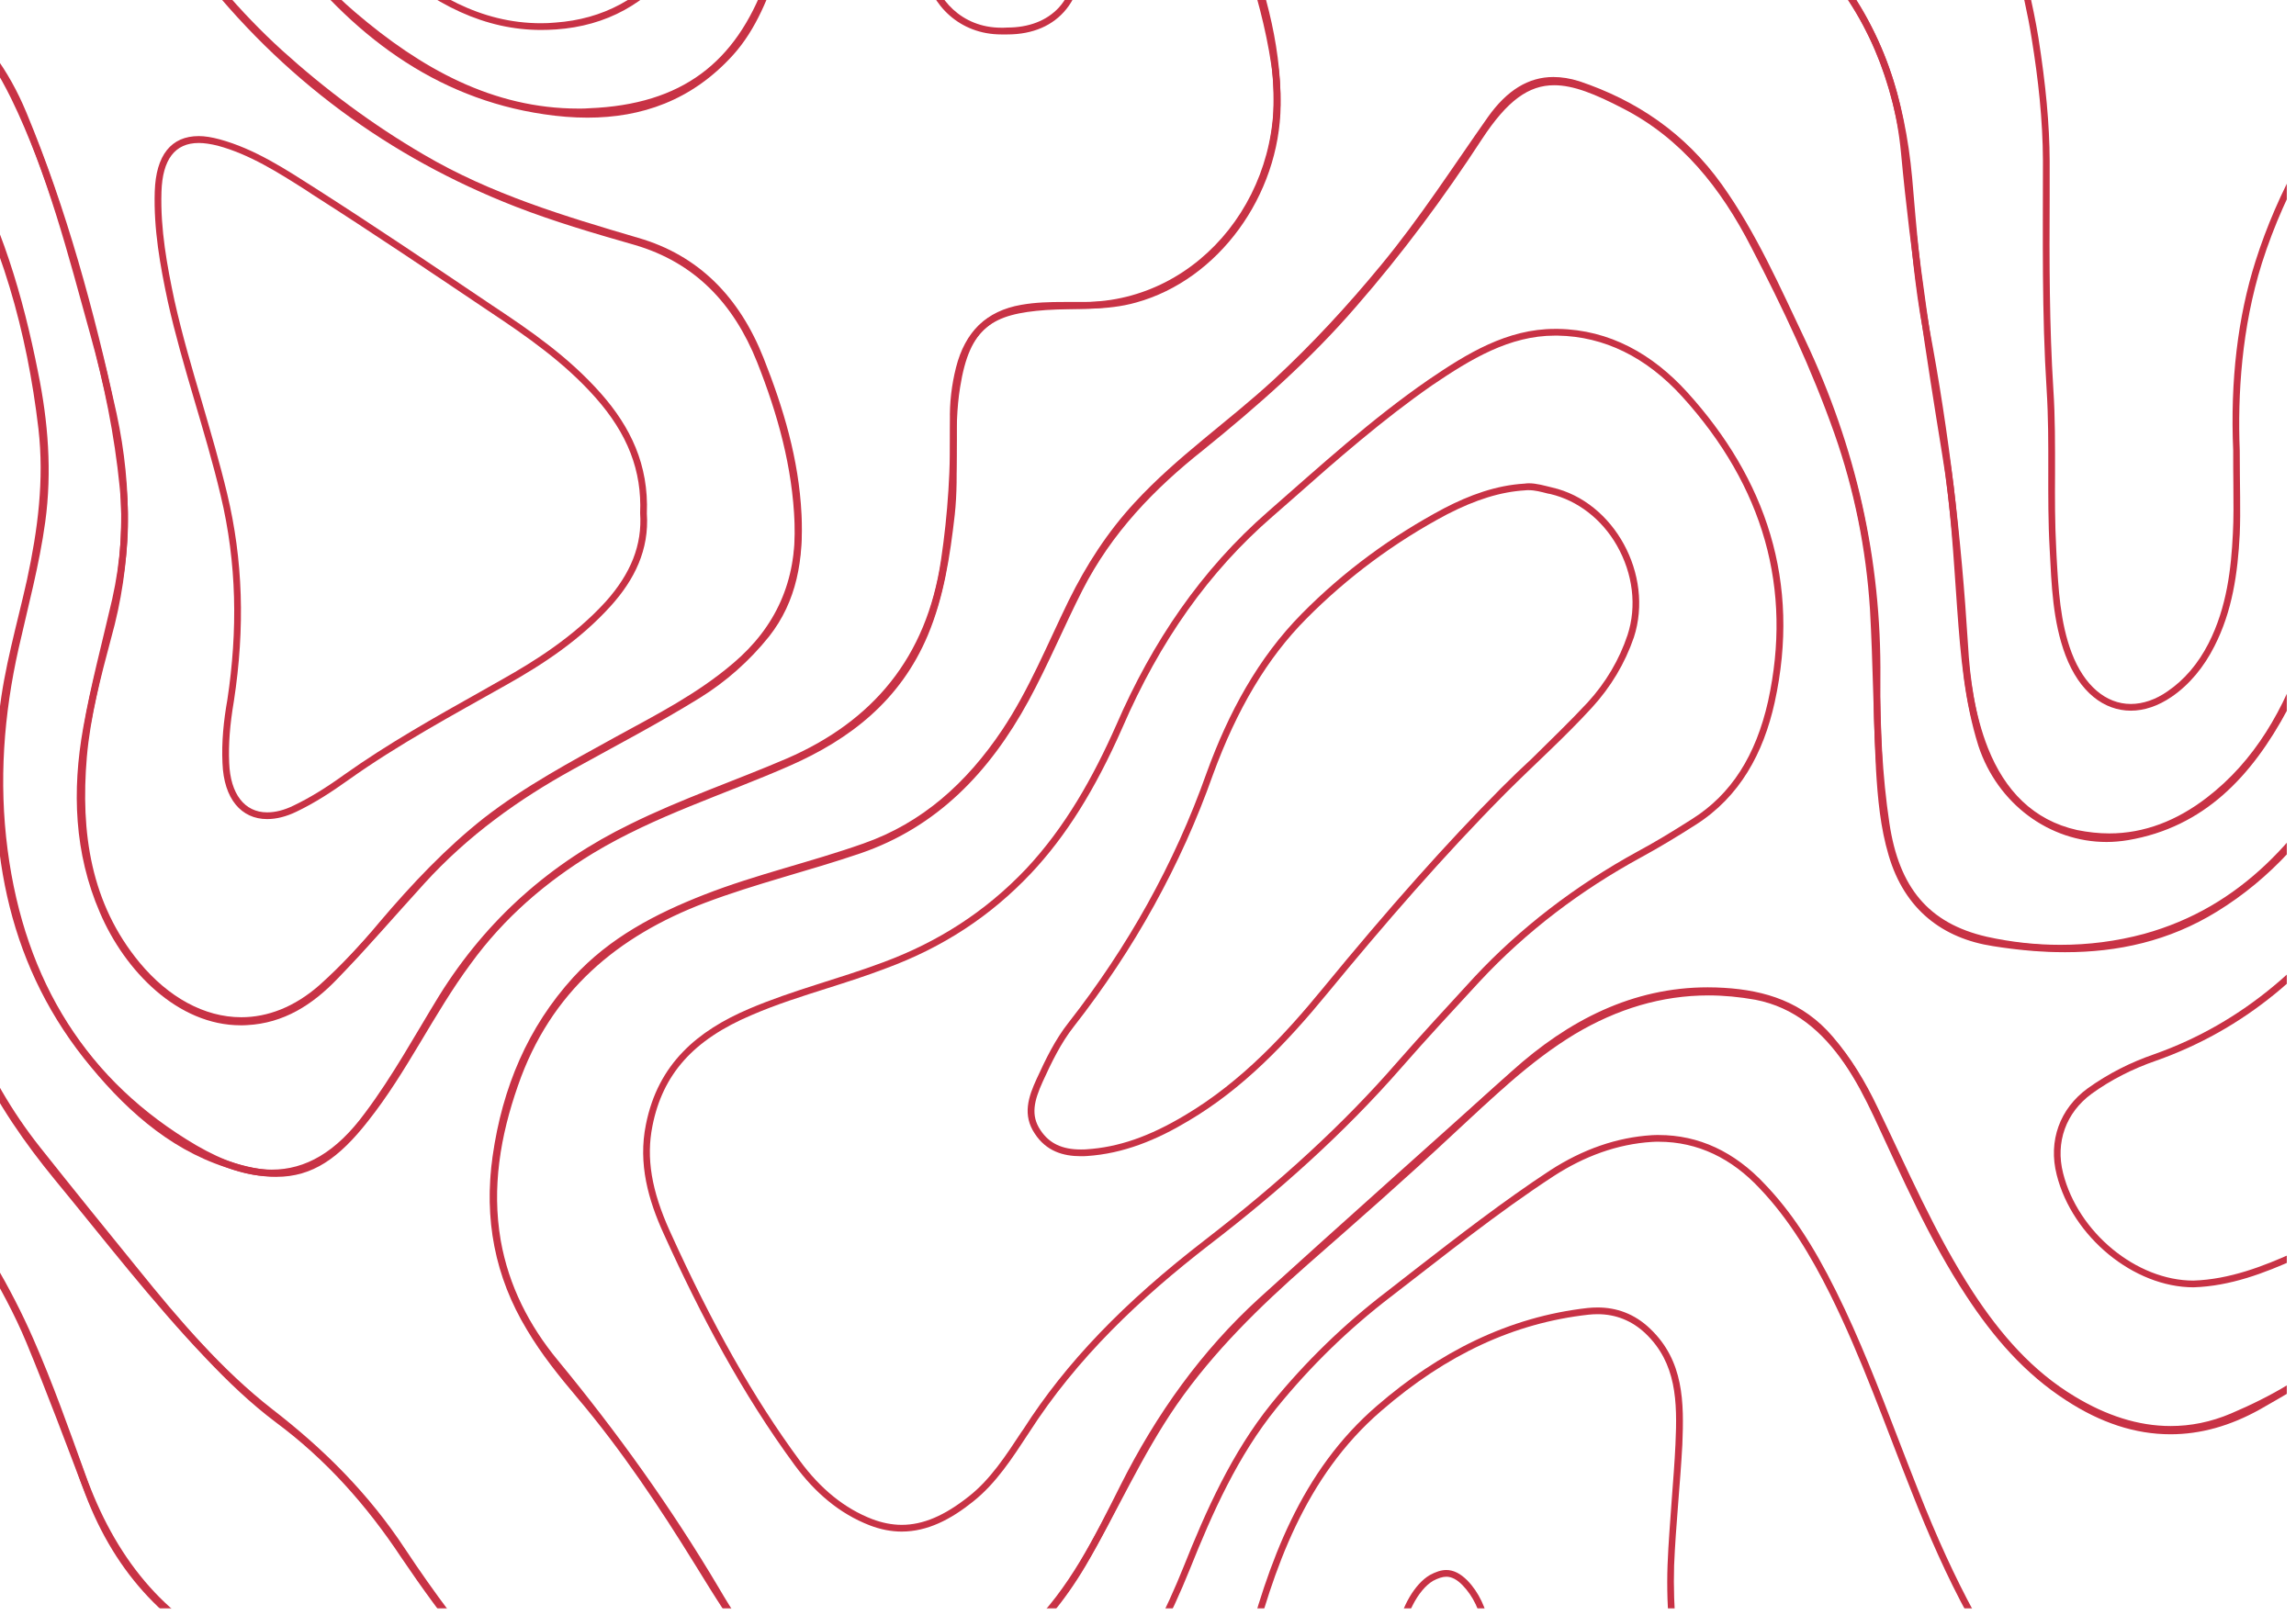 <?xml version="1.0" encoding="UTF-8"?>
<svg width="3012px" height="2119px" viewBox="0 0 3012 2119" version="1.1" xmlns="http://www.w3.org/2000/svg" xmlns:xlink="http://www.w3.org/1999/xlink">
    <title>waves bg</title>
    <defs>
        <path d="M0,0 L3012,0 L3012,2119 L0,2119 L0,0 Z" id="path-1"></path>
    </defs>
    <g id="1.-home-" stroke="none" stroke-width="1" fill="none" fill-rule="evenodd">
        <g id="waves-bg">
            <mask id="mask-2" fill="white">
                <use xlink:href="#path-1"></use>
            </mask>
            <g id="Mask"></g>
            <g id="waves" opacity="0.801" mask="url(#mask-2)" fill="#BA0018">
                <g transform="translate(-1132.989, -752)">
                    <path d="M2812.432,0.441 C2780.022,10.363 2760.179,39.245 2734.823,60.191 C2705.72,85.326 2677.499,111.563 2655.23,144.855 C2611.575,210.558 2612.016,280.671 2633.182,354.09 C2654.348,426.628 2685.656,493.874 2714.098,562.664 C2750.477,651.738 2786.195,740.37 2800.747,837.161 C2825.22,999.875 2709.027,1147.596 2555.132,1148.258 L2548.297,1148.258 L2528.675,1148.258 C2509.934,1148.258 2491.414,1148.699 2472.673,1152.006 C2427.033,1159.943 2399.032,1187.283 2387.126,1234.245 C2381.394,1256.954 2378.528,1280.766 2379.189,1304.357 C2380.292,1365.43 2376.543,1425.841 2367.504,1486.473 C2348.542,1615.674 2277.107,1698.575 2165.765,1747.08 C2097.636,1776.404 2026.862,1800.216 1959.616,1833.508 C1856.431,1883.778 1771.987,1957.418 1708.93,2058.838 C1677.401,2110.21 1648.298,2163.787 1611.919,2212.292 C1573.996,2264.105 1533.648,2286.814 1489.552,2286.814 C1458.465,2286.814 1425.834,2275.349 1390.777,2255.065 C1247.906,2171.283 1165.667,2040.539 1142.958,1867.021 C1131.272,1777.286 1137.887,1689.756 1157.509,1602.446 C1169.856,1547.767 1184.629,1493.088 1192.345,1436.865 C1201.385,1370.722 1196.093,1304.798 1182.865,1240.198 C1163.022,1140.32 1134.58,1043.089 1083.869,955.118 C1031.395,863.839 955.109,808.719 854.57,795.27 C822.821,790.86 791.292,788.655 759.984,788.655 C642.248,788.655 528.921,819.082 418.681,869.792 C350.112,901.321 283.527,938.361 210.989,958.204 C166.452,970.992 121.694,978.047 75.835,980.252 C56.873,980.914 38.133,985.323 18.951,985.323 L17.628,985.323 L17.407,985.323 C10.132,985.323 5.281,989.292 0.21,994.804 L0.21,1232.04 C5.501,1237.111 10.793,1238.875 16.305,1238.875 C23.36,1238.875 30.195,1236.229 36.589,1235.347 C176.814,1208.449 306.677,1154.872 422.65,1065.357 C471.817,1027.435 521.645,991.056 576.324,962.173 C635.854,930.644 699.573,910.36 765.937,907.714 C770.567,907.273 775.638,907.273 780.268,907.273 C870.224,907.273 946.731,942.55 998.984,1028.317 C1051.679,1114.524 1077.255,1209.551 1080.341,1312.074 C1082.546,1379.982 1069.097,1444.803 1053.443,1509.403 C1032.938,1594.288 1019.489,1680.716 1024.119,1768.908 C1029.852,1898.109 1045.947,2026.207 1102.61,2143.282 C1129.729,2200.607 1165.667,2252.199 1204.913,2300.043 C1270.175,2379.195 1332.571,2460.552 1403.345,2534.633 C1431.787,2564.839 1461.992,2593.722 1494.844,2618.416 C1560.547,2667.142 1613.903,2727.112 1659.763,2796.343 C1712.899,2875.054 1771.105,2948.694 1837.69,3015.72 C1887.298,3064.446 1942.198,3105.455 1996.656,3147.787 C2043.178,3183.946 2080.439,3228.042 2102.046,3285.587 C2105.794,3294.626 2112.408,3300.359 2118.802,3306.973 L2389.111,3306.973 C2397.489,3301.461 2402.34,3293.745 2404.765,3283.382 C2419.317,3223.632 2452.829,3176.229 2491.414,3132.574 C2575.857,3037.547 2645.088,2932.599 2693.814,2811.335 C2723.799,2736.372 2756.871,2662.291 2807.802,2599.454 C2852.339,2544.555 2902.388,2495.829 2957.729,2453.497 C3028.282,2399.259 3097.072,2343.698 3171.374,2295.192 C3211.281,2269.396 3254.274,2253.301 3300.355,2250.435 C3303.441,2250.215 3306.087,2250.215 3308.953,2250.215 C3360.325,2250.215 3405.083,2272.263 3441.903,2311.949 C3480.046,2352.076 3508.708,2400.141 3533.622,2449.969 C3575.293,2533.751 3606.16,2622.825 3640.776,2709.694 C3662.824,2765.696 3686.636,2820.154 3715.077,2872.188 C3738.228,2914.74 3748.149,2959.057 3739.551,3008.223 C3726.542,3082.305 3723.456,3157.488 3722.794,3232.672 C3722.353,3251.633 3726.983,3269.933 3726.983,3288.233 C3726.983,3296.39 3731.393,3301.682 3736.464,3306.973 L3974.582,3306.973 C3984.504,3301.682 3990.898,3293.745 3995.308,3282.28 C4009.198,3250.31 4024.19,3219.443 4044.034,3190.781 C4096.949,3113.172 4170.81,3075.911 4257.679,3063.343 C4291.633,3057.831 4326.028,3061.139 4360.422,3058.713 C4437.15,3052.981 4514.538,3056.068 4590.824,3039.091 C4686.071,3017.925 4754.641,2943.623 4766.106,2835.588 C4772.279,2783.114 4774.043,2730.199 4765.224,2677.725 C4744.278,2553.154 4662.921,2464.521 4546.508,2440.489 C4520.27,2434.977 4494.254,2432.331 4468.678,2432.331 C4407.605,2432.331 4348.517,2447.544 4291.192,2475.986 C4236.954,2503.105 4186.464,2537.5 4134.871,2568.808 C4110.619,2583.58 4085.704,2595.706 4059.908,2606.73 C4033.01,2618.195 4006.552,2623.266 3980.535,2623.266 C3937.542,2623.266 3895.651,2609.155 3855.082,2584.682 C3799.08,2551.169 3757.189,2502.664 3721.03,2447.323 C3671.422,2371.037 3635.484,2286.594 3595.798,2204.575 C3579.923,2171.283 3561.182,2140.195 3537.15,2112.194 C3498.346,2066.776 3448.958,2051.563 3394.72,2048.255 C3387.224,2047.814 3380.389,2047.594 3373.334,2047.594 C3274.999,2047.594 3190.556,2090.587 3116.033,2157.834 C3005.793,2257.05 2894.671,2355.824 2784.652,2455.702 C2709.468,2524.271 2649.939,2607.392 2602.976,2700.875 C2569.022,2768.562 2535.51,2837.131 2481.051,2889.385 C2421.962,2946.269 2355.377,2988.16 2273.138,2991.247 L2267.406,2991.247 C2213.609,2991.247 2170.836,2963.687 2135.559,2922.236 C2112.849,2895.558 2093.668,2866.014 2075.809,2835.367 C2013.192,2729.758 1942.198,2630.983 1864.809,2537.059 C1827.328,2491.64 1800.429,2439.607 1789.846,2379.636 C1777.94,2309.965 1789.405,2242.718 1812.335,2177.015 C1855.329,2052.224 1944.182,1980.127 2057.288,1936.913 C2124.755,1911.338 2194.427,1894.802 2262.114,1871.651 C2361.992,1837.256 2431.002,1765.821 2482.374,1671.456 C2507.95,1624.273 2528.675,1574.445 2552.927,1526.601 C2591.291,1451.197 2647.513,1393.21 2711.232,1342.721 C2782.668,1284.955 2851.678,1224.323 2912.31,1153.99 C2972.28,1085.201 3026.959,1011.56 3077.229,934.392 C3110.521,883.682 3138.522,863.839 3171.815,863.839 C3197.39,863.839 3225.832,875.524 3261.991,894.265 C3338.498,933.511 3390.531,998.552 3430.438,1076.602 C3471.668,1155.754 3509.59,1236.229 3539.575,1321.334 C3565.592,1395.415 3581.026,1472.363 3586.097,1551.515 C3590.065,1621.848 3590.506,1691.96 3594.034,1762.073 C3596.239,1799.775 3599.766,1837.918 3610.57,1874.297 C3631.516,1945.732 3681.565,1983.434 3747.709,1993.576 C3779.458,1998.647 3810.986,2001.514 3842.074,2001.514 C3910.864,2001.514 3978.11,1987.182 4041.388,1948.158 C4111.721,1904.944 4165.959,1843.871 4208.071,1771.113 C4267.6,1668.81 4301.554,1557.468 4311.476,1437.306 C4317.87,1364.548 4320.957,1291.128 4345.65,1221.677 C4365.714,1164.794 4392.392,1113.201 4445.307,1083.437 C4461.843,1073.515 4479.261,1065.798 4498.002,1061.83 C4504.837,1060.507 4511.231,1059.845 4517.625,1059.845 C4549.815,1059.845 4574.949,1078.586 4589.281,1112.981 C4607.581,1157.518 4614.415,1204.921 4622.353,1252.324 C4638.227,1346.248 4658.07,1439.07 4701.505,1524.396 C4734.357,1588.335 4772.72,1647.203 4820.344,1699.677 C4875.905,1760.309 4936.757,1814.547 4996.066,1870.328 C5055.596,1926.551 5108.732,1989.167 5159.662,2054.208 C5222.279,2134.904 5286.659,2214.497 5358.535,2285.491 C5398.442,2324.737 5439.893,2362.439 5481.784,2399.259 C5488.398,2404.33 5494.351,2413.59 5503.391,2413.59 C5506.037,2413.59 5508.682,2412.929 5511.769,2411.385 L5511.769,1989.387 C5492.587,1954.111 5463.704,1929.417 5433.278,1906.928 C5374.19,1863.053 5310.25,1828.437 5244.988,1795.586 C5162.308,1753.915 5077.864,1715.993 5000.476,1663.739 C4895.527,1592.745 4815.714,1499.923 4780.878,1369.399 C4770.074,1330.153 4762.798,1289.806 4762.798,1248.796 C4763.239,1201.393 4761.476,1154.211 4770.515,1107.248 C4786.169,1024.569 4830.265,968.126 4902.583,935.936 C4957.041,911.683 5014.146,898.234 5070.589,881.698 C5152.828,857.886 5233.744,829.885 5310.25,787.553 C5415.199,730.008 5471.642,637.627 5489.06,515.481 C5500.745,431.038 5487.296,351.444 5446.948,277.363 C5419.388,226.873 5376.174,197.991 5327.668,175.943 C5278.722,153.233 5226.688,142.209 5175.096,127.878 C5142.685,118.838 5110.054,109.799 5078.746,96.129 C5043.91,80.916 5017.673,55.12 4995.625,23.371 C4989.452,14.993 4983.499,6.614 4975.121,0.441 L4797.634,0.441 C4785.508,11.465 4785.949,27.119 4783.744,42.112 C4779.334,76.727 4772.72,111.122 4761.035,144.194 C4750.231,174.399 4730.388,192.038 4701.505,199.975 C4664.905,210.117 4627.865,214.086 4590.383,218.275 C4533.72,224.448 4476.836,229.299 4419.952,234.149 C4401.211,235.472 4382.47,236.354 4363.95,236.354 C4272.451,236.354 4185.802,215.85 4109.296,151.029 C4068.948,116.634 4040.065,73.199 4015.592,25.355 C4010.521,15.213 4005.229,5.512 3994.646,0.441 L3809.002,0.441 C3799.742,8.599 3802.829,18.079 3806.577,28.001 C3825.097,77.609 3848.247,124.35 3882.642,163.596 C3969.952,263.032 4072.917,335.79 4198.149,369.083 C4229.016,377.241 4260.104,380.327 4292.074,381.209 C4298.909,381.43 4305.523,381.65 4312.578,381.65 C4337.713,381.65 4362.627,380.768 4387.982,380.768 C4416.424,380.768 4444.866,381.65 4473.308,385.398 C4514.979,391.351 4553.783,400.832 4582.666,437.652 C4593.47,451.763 4603.391,466.314 4607.581,483.953 C4633.377,604.114 4615.959,744.339 4496.238,828.121 C4452.142,858.768 4407.605,887.871 4366.155,922.707 C4274.435,998.552 4219.756,1098.429 4199.252,1219.914 C4189.991,1274.592 4187.566,1329.712 4186.023,1384.612 C4184.479,1459.134 4179.629,1533.876 4155.597,1604.871 C4129.8,1682.259 4090.996,1750.387 4027.718,1798.893 C3988.693,1828.878 3945.92,1845.635 3900.06,1845.635 C3886.17,1845.635 3872.28,1844.091 3857.949,1841.225 C3800.403,1828.437 3762.922,1789.192 3740.874,1733.631 C3723.676,1689.976 3717.282,1643.675 3714.637,1596.934 C3706.038,1458.032 3689.943,1320.232 3664.147,1183.534 C3652.241,1118.272 3647.17,1051.908 3641.437,985.323 C3631.957,881.698 3602.192,787.112 3535.827,707.078 C3503.637,668.715 3466.597,635.202 3432.422,598.602 C3385.46,548.333 3355.034,489.685 3338.057,421.116 C3323.064,363.13 3311.158,304.482 3295.063,246.496 C3273.897,169.328 3244.353,95.688 3217.234,20.505 C3213.706,11.024 3207.753,5.071 3200.036,0.441 L2812.432,0.441 Z M2813.755,9.26 L3197.39,9.26 C3203.343,13.449 3206.871,17.638 3209.076,23.371 C3215.47,41.45 3221.864,59.089 3228.478,76.727 C3248.983,132.729 3270.59,190.274 3286.464,248.921 C3296.166,283.316 3304.323,318.593 3312.481,352.767 C3317.993,376.359 3323.505,399.95 3329.678,423.321 C3347.317,494.977 3378.625,554.286 3425.808,604.555 C3439.037,618.666 3452.265,632.115 3465.715,645.564 C3487.322,666.951 3509.149,688.999 3528.992,712.59 C3588.522,784.687 3622.255,873.761 3632.398,986.205 L3634.602,1010.017 C3639.673,1067.783 3644.744,1127.312 3655.548,1185.078 C3680.242,1315.381 3696.557,1450.315 3705.597,1597.595 C3708.022,1636.84 3713.314,1687.992 3732.716,1736.718 C3757.189,1799.113 3799.08,1837.036 3855.744,1849.824 C3870.957,1852.91 3885.509,1854.454 3900.06,1854.454 C3946.361,1854.454 3991.118,1838.138 4032.789,1805.728 C4091.657,1760.97 4134.43,1696.149 4164.195,1607.737 C4189.55,1532.554 4193.299,1453.401 4194.842,1384.832 C4196.385,1332.799 4198.59,1277.238 4208.071,1221.236 C4228.134,1101.075 4283.254,1002.962 4371.667,929.321 C4405.621,901.321 4442,876.406 4477.277,851.713 L4501.309,835.177 C4651.015,730.669 4631.392,553.624 4616.179,482.409 C4611.549,462.566 4600.525,446.471 4589.722,432.36 C4557.752,391.572 4513.656,382.312 4474.631,376.8 C4442.882,372.39 4411.574,371.949 4387.982,371.949 C4375.195,371.949 4362.627,372.17 4350.28,372.39 C4337.713,372.39 4325.146,372.39 4312.578,372.39 L4292.074,372.39 C4256.356,371.508 4227.253,367.76 4200.354,360.484 C4083.72,329.837 3982.079,263.473 3889.477,158.084 C3859.712,124.13 3836.121,81.798 3814.955,24.694 C3811.427,15.875 3810.545,12.347 3812.75,9.26 L3992.662,9.26 C3999.276,13.229 4003.024,20.284 4007.875,29.544 C4036.537,85.767 4066.743,126.335 4103.343,157.643 C4174.117,217.393 4256.797,245.173 4363.95,245.173 C4381.589,245.173 4400.991,244.291 4420.834,242.969 C4475.072,238.338 4533.279,233.488 4591.265,226.873 C4629.188,222.905 4667.11,218.716 4704.151,208.353 C4736.561,199.314 4757.948,179.47 4769.413,147.28 C4779.775,117.736 4787.272,84.885 4792.563,43.214 L4793.666,35.718 C4794.548,25.135 4795.65,15.875 4801.382,9.26 L4972.034,9.26 C4977.987,14.111 4982.837,20.725 4987.909,27.56 C5013.705,65.041 5042.147,89.515 5075.439,104.287 C5106.306,117.516 5138.937,126.776 5170.466,135.595 L5172.671,136.256 C5182.813,139.123 5192.955,141.768 5203.097,144.194 C5243.445,154.997 5285.336,166.242 5324.141,183.88 C5380.583,209.676 5416.522,239.882 5439.231,281.552 C5478.036,353.208 5491.705,431.258 5480.24,514.158 C5462.822,638.068 5405.718,724.716 5306.061,779.836 C5223.381,825.476 5135.189,853.697 5067.943,873.32 C5055.375,877.068 5042.588,880.595 5029.8,884.123 C4986.365,896.029 4941.608,908.817 4899.276,927.999 C4824.092,961.071 4777.791,1021.041 4761.917,1105.485 C4754.2,1146.053 4754.2,1187.283 4754.2,1226.748 L4754.2,1248.796 C4754.2,1286.719 4760.153,1326.846 4772.279,1371.603 C4804.91,1493.308 4877.669,1591.201 4995.405,1671.015 C5058.462,1713.567 5126.59,1747.08 5192.955,1779.491 C5208.829,1787.428 5224.925,1795.365 5241.24,1803.523 C5302.313,1834.17 5367.575,1869.226 5427.987,1914.204 C5455.988,1934.488 5484.43,1958.3 5502.95,1991.592 L5502.95,2404.771 C5499.863,2404.33 5496.556,2401.023 5493.028,2397.495 C5490.823,2395.731 5489.28,2393.747 5487.516,2392.424 C5438.349,2349.21 5399.104,2313.272 5364.709,2279.318 C5296.801,2212.072 5236.39,2138.652 5166.718,2048.917 C5105.424,1970.867 5054.934,1913.763 5002.24,1863.934 L4964.097,1828.437 C4918.016,1785.664 4870.393,1741.127 4826.958,1693.724 C4782.862,1645.219 4744.278,1588.555 4709.442,1520.648 C4664.244,1432.235 4645.283,1335.224 4630.951,1251.001 L4629.188,1239.757 C4621.912,1196.322 4614.636,1151.565 4597.438,1109.674 C4581.784,1071.751 4553.342,1050.806 4517.625,1050.806 C4510.569,1050.806 4503.293,1051.688 4496.018,1053.231 C4478.159,1057.2 4460.741,1064.034 4440.898,1075.72 C4382.25,1108.792 4355.792,1166.557 4337.272,1218.591 C4315.445,1280.104 4310.153,1345.146 4305.302,1407.983 L4302.877,1436.645 C4292.956,1556.145 4258.561,1667.267 4200.574,1766.703 C4156.919,1842.107 4101.799,1900.534 4036.758,1940.661 C3979.874,1975.718 3916.155,1992.694 3842.074,1992.694 C3812.971,1992.694 3782.544,1990.049 3749.031,1984.978 C3681.785,1974.615 3637.91,1936.472 3618.948,1871.651 C3607.924,1834.39 3604.838,1795.145 3602.853,1761.632 C3601.089,1729.001 3599.987,1695.929 3599.105,1663.078 C3598.003,1626.478 3597.121,1588.555 3594.916,1550.853 C3589.845,1471.481 3574.191,1393.21 3547.954,1318.688 C3521.717,1244.166 3486.881,1165.896 3438.375,1072.192 C3392.515,983.339 3336.293,922.487 3265.96,886.328 C3229.801,867.808 3199.595,855.02 3171.815,855.24 C3134.554,855.24 3103.907,877.288 3069.953,929.542 C3016.597,1011.119 2962.8,1082.555 2905.475,1148.478 C2853.662,1208.449 2791.928,1265.994 2705.72,1335.886 C2630.757,1395.415 2579.606,1454.945 2545.211,1522.632 C2534.848,1542.916 2525.147,1563.641 2515.446,1584.366 C2502.658,1611.926 2489.209,1640.148 2474.657,1667.487 C2419.537,1768.246 2348.983,1832.406 2259.248,1863.273 C2230.806,1872.974 2201.482,1881.573 2173.481,1889.951 C2134.015,1901.636 2093.447,1913.763 2054.202,1928.755 C1925.882,1977.702 1843.864,2057.956 1803.957,2174.149 C1777.279,2250.876 1770.003,2316.579 1781.247,2381.18 C1791.389,2438.945 1817.186,2493.183 1857.974,2542.571 C1939.773,2641.786 2008.562,2739.238 2068.312,2839.998 C2089.699,2876.377 2108.881,2904.378 2128.724,2927.748 C2170.174,2976.695 2215.593,3000.066 2267.406,3000.066 L2273.359,3000.066 C2348.542,2997.199 2416.45,2963.907 2487.004,2895.558 C2541.462,2843.746 2575.416,2775.838 2608.268,2709.915 L2610.914,2704.844 C2659.199,2608.494 2719.61,2526.917 2790.384,2462.096 C2861.158,2398.156 2931.712,2334.879 3002.707,2271.381 C3042.393,2235.883 3082.3,2200.166 3121.986,2164.228 C3202.682,2091.69 3284.921,2056.413 3373.334,2056.413 C3379.948,2056.413 3386.783,2056.634 3394.059,2057.075 C3454.691,2060.823 3497.905,2080.225 3530.756,2117.927 C3552.584,2143.943 3571.104,2173.267 3587.861,2208.324 C3596.9,2227.064 3605.719,2245.585 3614.318,2264.105 C3643.862,2327.383 3674.95,2392.644 3713.534,2451.953 C3756.307,2517.436 3799.962,2561.973 3850.452,2592.178 C3895.43,2619.077 3937.762,2632.306 3980.535,2632.306 C4008.316,2632.306 4036.317,2626.353 4063.436,2614.888 C4091.437,2602.982 4116.351,2590.415 4139.281,2576.524 C4154.053,2567.705 4168.605,2558.445 4183.157,2549.185 C4219.315,2526.476 4256.797,2503.105 4295.381,2483.923 C4352.044,2455.481 4410.471,2441.15 4468.678,2441.15 C4493.592,2441.15 4519.389,2443.796 4544.744,2449.087 C4656.748,2472.238 4736.12,2558.225 4756.405,2679.047 C4764.342,2724.246 4764.562,2773.633 4757.507,2834.486 C4746.262,2936.127 4683.426,3009.326 4589.06,3030.492 C4537.027,3042.177 4483.23,3044.382 4431.197,3046.146 C4407.385,3047.028 4383.352,3048.13 4359.761,3049.894 C4346.312,3050.776 4332.862,3050.997 4319.634,3050.997 C4298.909,3050.997 4277.742,3051.217 4256.356,3054.745 C4159.345,3068.635 4087.468,3111.628 4036.758,3185.71 C4019.34,3211.285 4003.906,3239.727 3987.37,3278.752 C3983.622,3288.233 3978.992,3293.965 3972.157,3298.154 L3740.433,3298.154 C3737.346,3294.626 3736.023,3292.201 3736.023,3288.233 C3736.023,3278.972 3734.921,3269.712 3733.598,3260.893 C3732.495,3251.192 3731.393,3242.152 3731.393,3232.892 C3732.275,3165.646 3734.7,3086.935 3748.149,3009.546 C3756.748,2961.482 3748.37,2915.181 3722.794,2867.998 C3697.88,2821.918 3674.068,2770.546 3648.934,2706.387 C3639.894,2683.678 3631.075,2660.527 3622.255,2637.818 C3597.782,2574.099 3572.427,2508.176 3541.56,2446.221 C3510.913,2384.487 3482.03,2341.273 3448.297,2305.996 C3408.39,2263.223 3361.428,2241.395 3308.953,2241.395 C3305.867,2241.395 3303,2241.395 3299.914,2241.616 C3254.274,2244.482 3209.517,2259.916 3166.303,2287.917 C3105.23,2328.044 3046.362,2373.683 2989.478,2417.779 L2952.437,2446.662 C2896.876,2488.994 2845.504,2538.822 2800.747,2593.942 C2748.714,2658.543 2714.76,2735.049 2685.656,2808.028 C2640.017,2921.795 2574.314,3026.303 2484.799,3126.841 C2449.743,3166.087 2412.261,3215.474 2396.166,3281.177 C2394.402,3288.894 2391.316,3294.185 2386.245,3298.154 L2122.33,3298.154 L2121.448,3297.052 C2116.818,3292.422 2112.629,3288.012 2110.204,3282.5 C2089.919,3228.042 2054.422,3181.741 2001.948,3140.952 L1980.561,3124.196 C1934.261,3088.478 1886.637,3051.437 1843.864,3009.326 C1781.027,2946.269 1723.482,2874.833 1667.259,2791.272 C1617.651,2716.749 1563.193,2658.102 1500.135,2611.36 C1471.253,2589.533 1442.59,2563.296 1409.959,2528.68 C1356.382,2472.679 1306.554,2411.385 1258.489,2351.856 C1243.056,2332.674 1227.622,2313.492 1211.748,2294.311 C1166.77,2239.411 1134.58,2190.244 1110.547,2139.534 C1051.238,2016.727 1038.009,1882.896 1032.938,1768.467 C1028.97,1691.519 1038.23,1609.721 1062.262,1511.608 C1077.034,1448.992 1091.366,1381.966 1089.161,1311.854 C1085.853,1205.362 1058.293,1108.13 1006.701,1023.687 C955.77,940.566 879.484,898.454 780.268,898.454 C775.418,898.454 770.347,898.675 765.496,898.675 C701.336,901.541 636.295,920.282 572.356,954.456 C520.102,982.016 472.478,1015.749 417.358,1058.302 C306.898,1143.628 181.885,1198.747 34.825,1226.748 C32.841,1226.748 30.416,1227.41 27.99,1228.071 C24.022,1228.953 20.053,1230.056 16.305,1230.056 C13.659,1230.056 11.234,1229.394 9.029,1227.851 L9.029,998.111 C12.557,995.024 14.982,994.363 17.407,994.363 C30.195,994.363 40.999,992.82 51.361,991.497 C59.74,990.394 67.897,989.512 76.276,989.071 C125.222,986.646 170.421,979.15 213.414,966.803 C269.196,951.149 321.67,925.794 372.821,901.321 C389.357,893.604 405.673,885.666 422.209,877.95 C539.284,823.712 649.744,797.475 759.984,797.475 C791.072,797.475 822.6,799.679 853.247,804.089 C949.376,816.877 1024.34,868.91 1076.152,959.527 C1119.587,1034.711 1150.675,1124.666 1174.266,1241.961 C1188.818,1312.956 1191.684,1376.234 1183.526,1435.763 C1178.014,1476.552 1168.313,1517.561 1159.053,1557.247 C1155.525,1571.799 1152.218,1585.91 1148.911,1600.682 C1127.745,1694.606 1123.115,1782.136 1134.139,1868.124 C1157.509,2045.389 1242.394,2178.118 1386.147,2262.561 C1424.29,2284.83 1458.024,2295.633 1489.552,2295.633 C1538.058,2295.633 1580.39,2270.058 1618.974,2217.584 C1645.873,2181.866 1668.803,2142.841 1691.292,2105.139 C1699.67,2091.249 1707.828,2077.359 1716.426,2063.248 C1776.838,1966.678 1859.959,1891.935 1963.364,1841.666 C2005.696,1820.72 2049.792,1803.303 2092.565,1786.326 C2118.361,1776.184 2143.937,1766.041 2169.292,1755.238 C2289.674,1702.764 2357.582,1615.233 2376.323,1487.796 C2385.363,1427.605 2389.111,1367.194 2388.008,1304.357 C2387.347,1281.648 2389.993,1258.718 2395.725,1236.229 C2406.749,1192.795 2432.325,1167.88 2474.216,1160.825 C2492.957,1157.297 2512.139,1157.077 2528.675,1157.077 L2538.376,1157.077 L2548.297,1157.077 L2555.132,1157.077 C2628.111,1156.636 2695.358,1124.887 2744.525,1067.562 C2798.542,1004.725 2822.133,920.282 2809.346,835.838 C2794.353,735.52 2755.99,641.816 2722.256,559.357 C2716.083,544.144 2709.468,528.931 2703.074,514.158 C2680.806,461.684 2657.876,407.887 2641.56,351.665 C2618.189,270.528 2624.804,206.369 2662.506,149.926 C2684.554,116.634 2713.216,90.397 2740.776,66.805 C2748.273,60.411 2755.549,53.356 2762.604,46.521 C2778.699,30.647 2793.692,15.654 2813.755,9.26 L2813.755,9.26 Z" id="Fill-3"></path>
                    <path d="M1170.474,0.441 C1177.309,67.687 1198.254,130.524 1223.609,191.156 C1266.823,295.443 1327.676,388.485 1383.237,484.835 C1420.939,550.758 1458.421,617.122 1503.619,677.754 C1592.693,797.034 1703.374,881.036 1846.906,901.982 C1866.088,904.848 1885.049,906.392 1903.57,906.392 C1974.344,906.392 2040.267,884.123 2094.505,824.373 C2125.373,790.199 2141.909,746.544 2156.681,702.448 C2184.241,621.973 2199.013,537.97 2214.667,454.629 C2234.951,344.61 2266.921,239.661 2315.206,140.005 C2336.372,96.129 2351.806,49.608 2360.404,0.441 L2154.917,0.441 C2147.641,7.055 2142.791,14.111 2140.806,25.355 C2128.459,112.445 2115.451,199.314 2109.719,287.505 C2105.309,352.767 2102.222,417.588 2092.742,481.968 C2081.277,559.798 2062.756,634.761 2014.912,698.038 C1975.667,750.072 1923.413,777.191 1861.679,781.6 C1855.064,782.262 1848.891,782.482 1842.717,782.482 C1763.785,782.482 1697.862,744.339 1638.553,689.881 C1582.551,638.509 1544.628,571.924 1509.351,504.457 C1460.846,412.517 1409.695,322.782 1359.866,231.283 C1326.133,168.446 1296.809,103.405 1281.816,31.97 C1279.17,18.961 1276.084,6.394 1263.296,0.441 L1170.474,0.441 Z M1180.395,9.26 L1261.091,9.26 C1267.926,13.449 1270.572,20.725 1273.217,33.513 C1286.226,96.129 1310.699,158.304 1352.149,235.472 C1371.111,270.528 1390.513,305.364 1409.695,340.2 C1440.341,395.099 1471.649,451.983 1501.635,508.646 C1535.809,574.349 1574.393,642.918 1632.6,696.275 C1702.051,759.993 1770.841,791.301 1842.717,791.301 C1849.111,791.301 1855.505,791.081 1862.34,790.64 C1928.484,786.01 1982.061,756.686 2021.967,703.33 C2073.56,635.202 2090.978,553.845 2101.561,483.071 C2109.498,427.73 2113.026,371.288 2116.553,316.609 L2118.538,288.167 C2123.829,205.266 2135.956,121.705 2147.641,41.009 L2149.625,26.678 C2150.728,19.623 2153.374,14.552 2158.445,9.26 L2350.042,9.26 C2341.443,52.474 2327.112,95.247 2307.269,136.036 C2260.747,231.945 2227.675,335.57 2206.068,453.086 L2202.761,470.724 C2188.43,547.01 2173.658,625.501 2148.303,699.361 C2134.412,741.252 2118.317,785.128 2088.111,818.641 C2039.606,871.556 1979.415,897.352 1903.57,897.352 C1886.152,897.352 1867.411,896.029 1848.229,893.163 C1717.705,874.202 1607.245,801.884 1510.674,672.683 C1467.681,614.918 1430.861,550.317 1395.584,488.362 L1390.954,480.425 C1377.945,458.157 1364.937,435.888 1351.708,413.84 C1308.935,341.964 1264.839,267.442 1231.767,187.849 C1202.884,118.838 1187.01,63.278 1180.395,9.26 L1180.395,9.26 Z" id="Fill-8"></path>
                    <path d="M621.853,0.441 C613.255,4.851 608.184,11.906 605.758,21.166 C583.71,106.051 541.378,178.368 485.597,242.087 C433.343,301.396 374.475,349.681 303.921,381.65 C266.881,397.966 229.178,403.919 191.035,403.919 C165.239,403.919 139.443,401.273 113.206,397.304 C83.441,392.454 53.897,385.839 23.912,380.989 C21.266,380.548 18.841,380.327 16.415,380.327 C10.242,380.327 4.73,381.871 0.32,388.044 L0.32,994.804 L11.785,994.804 C140.545,994.804 261.809,963.716 377.561,901.762 C478.762,847.083 585.915,813.79 698.801,802.105 C721.951,799.679 745.322,798.136 768.252,798.136 C816.758,798.136 864.822,804.31 911.785,819.743 C981.897,842.232 1035.694,889.635 1072.514,955.999 C1134.469,1066.239 1168.423,1186.842 1183.416,1314.72 C1191.133,1381.966 1182.534,1447.228 1168.423,1512.71 C1155.415,1571.138 1138.217,1628.903 1131.824,1688.874 C1114.847,1854.895 1139.761,2009.892 1243.166,2140.857 C1293.435,2204.134 1352.524,2258.813 1429.031,2283.728 C1453.945,2292.326 1475.772,2296.295 1495.395,2296.295 C1543.239,2296.295 1577.855,2271.601 1615.998,2222.875 C1666.929,2158.716 1701.764,2082.43 1750.49,2016.727 C1794.586,1955.874 1849.045,1909.353 1911,1871.651 C1992.798,1822.264 2082.974,1794.704 2169.182,1756.781 C2247.893,1722.166 2314.037,1671.456 2350.196,1585.469 C2371.142,1535.42 2379.299,1481.843 2385.473,1427.605 C2391.646,1371.603 2383.489,1315.602 2392.528,1260.041 C2405.096,1181.109 2434.64,1163.912 2505.193,1158.841 C2544.88,1156.195 2584.125,1160.164 2623.591,1148.919 C2731.186,1119.154 2811.661,1008.915 2812.997,890.076 C2813.645,805.412 2789.613,727.362 2759.848,651.076 C2728.981,571.704 2695.027,493.433 2663.939,414.281 C2645.639,367.76 2631.088,319.695 2628.442,269.206 C2625.576,221.362 2643.434,179.911 2669.892,142.209 C2695.247,104.948 2730.745,79.593 2761.832,49.608 C2778.589,33.072 2795.566,16.756 2812.543,0.441 L2360.559,0.441 C2355.708,6.394 2349.094,9.922 2347.55,18.741 C2333.219,78.27 2307.864,132.729 2283.17,187.849 C2239.295,283.316 2216.806,385.839 2197.403,489.685 C2182.19,570.381 2165.654,650.856 2136.992,728.244 C2097.967,833.633 2028.295,889.194 1905.929,894.045 C1901.299,894.486 1896.669,894.486 1892.039,894.486 C1779.373,894.486 1685.228,841.791 1599.021,768.151 C1531.995,711.047 1484.151,637.627 1439.614,561.562 C1385.596,470.062 1330.917,378.563 1279.545,285.301 C1236.111,205.487 1202.377,121.484 1184.518,30.647 C1182.093,19.402 1179.227,8.158 1170.408,0.441 L1037.238,0.441 C1026.655,12.126 1031.946,24.473 1035.033,36.82 C1047.6,86.208 1063.916,133.831 1084.861,179.691 C1169.526,367.76 1265.214,548.774 1390.226,710.165 C1502.45,855.24 1643.778,958.645 1809.579,1023.246 C1860.73,1043.089 1913.425,1058.522 1965.899,1073.515 C2043.949,1096.445 2095.321,1149.801 2126.188,1227.189 C2153.087,1295.097 2172.71,1364.989 2175.355,1439.07 C2178.222,1514.474 2150.441,1575.106 2095.101,1622.068 C2047.697,1662.637 1993.68,1689.976 1940.544,1719.079 C1881.456,1751.71 1821.926,1783.459 1767.908,1825.35 C1717.639,1865.037 1673.322,1911.999 1631.211,1961.607 C1606.737,1991.151 1580.721,2018.932 1552.279,2044.507 C1519.207,2073.61 1483.93,2086.839 1449.535,2086.839 C1401.03,2086.839 1353.847,2060.602 1316.145,2015.183 C1251.985,1937.575 1238.536,1844.532 1246.914,1745.316 C1251.544,1692.401 1264.994,1641.03 1278.663,1589.878 C1306.003,1492.206 1307.326,1393.872 1285.939,1294.656 C1256.395,1159.723 1220.457,1026.994 1167.762,899.998 C1120.359,785.348 1035.253,724.716 923.69,701.125 C874.523,690.542 824.033,686.794 773.544,682.825 C712.25,677.754 650.516,675.77 590.325,657.691 C572.245,652.399 555.048,645.123 539.614,632.115 C512.275,609.406 506.101,580.523 512.495,546.128 C519.771,508.646 536.087,476.236 555.489,444.928 C594.514,380.989 642.137,323.885 685.131,263.914 C735.401,193.802 780.599,121.043 803.749,35.277 C806.836,23.591 811.246,12.126 803.308,0.441 L621.853,0.441 Z M624.058,9.26 L798.237,9.26 C800.222,14.552 798.678,20.505 796.253,29.324 L795.151,33.072 C771.559,120.823 724.817,193.361 678.076,258.843 C663.745,278.245 649.413,297.647 634.862,317.05 C605.097,356.075 574.45,396.863 547.993,440.077 C531.897,466.314 512.054,502.032 503.897,544.364 C496.4,584.712 506.101,615.799 534.102,638.95 C552.402,654.163 572.245,661.439 587.899,666.289 C639.712,681.723 693.289,685.471 745.102,689.44 L773.103,691.644 L785.449,692.526 C830.427,696.275 877.169,700.243 921.706,709.724 C1038.12,734.197 1115.729,797.475 1159.384,903.525 C1205.243,1013.324 1242.505,1138.336 1277.34,1296.64 C1298.947,1396.959 1296.743,1492.206 1270.285,1587.673 C1255.513,1642.352 1242.725,1692.401 1238.095,1744.655 C1228.173,1862.171 1250.883,1949.921 1309.31,2020.695 C1349.658,2069.201 1399.266,2095.658 1449.535,2095.658 C1487.458,2095.658 1524.939,2080.225 1558.011,2051.122 C1585.571,2026.428 1611.588,1998.868 1638.046,1967.119 C1687.213,1909.133 1730.206,1866.36 1773.42,1832.406 C1823.028,1793.822 1878.81,1763.175 1932.607,1733.631 L1944.954,1726.796 L1963.474,1716.434 C2010.216,1691.299 2058.281,1665.282 2100.833,1628.903 C2159.04,1579.295 2187.041,1515.356 2184.175,1438.85 C2181.749,1372.044 2166.095,1303.475 2134.346,1224.323 C2100.833,1139.879 2046.595,1088.287 1968.104,1065.137 C1922.465,1052.129 1865.581,1035.593 1812.666,1015.088 C1646.203,950.267 1506.419,845.76 1397.282,704.432 C1288.364,564.428 1194.66,401.273 1092.799,176.163 C1072.735,132.288 1056.199,84.444 1043.632,34.615 L1042.309,29.985 C1039.883,20.725 1038.561,14.552 1041.427,9.26 L1166.88,9.26 C1171.951,14.993 1173.935,23.371 1175.92,32.631 C1192.676,117.516 1223.984,201.739 1271.828,289.49 C1316.806,371.729 1365.312,453.306 1412.054,532.238 L1432.117,565.751 C1482.166,651.517 1528.688,720.086 1593.068,775.206 C1695.811,862.516 1790.838,903.084 1892.039,903.084 L1906.37,903.084 C2028.075,897.793 2103.92,843.334 2145.15,731.11 C2174.474,652.399 2191.45,569.278 2206.223,491.229 C2223.641,397.966 2245.909,289.71 2291.107,191.376 L2294.635,183.88 C2318.006,132.067 2342.259,78.491 2356.149,20.725 C2356.81,16.977 2358.795,14.993 2362.322,11.465 C2362.984,10.803 2363.645,9.922 2364.307,9.26 L2790.715,9.26 C2778.809,20.725 2767.124,31.97 2755.879,42.994 C2746.399,52.254 2736.698,60.852 2726.776,69.672 C2704.287,89.515 2680.916,110.24 2662.616,136.918 C2630.426,182.998 2616.977,225.33 2619.623,269.867 C2622.048,313.963 2633.513,361.146 2655.781,417.809 C2669.892,453.967 2684.664,489.906 2699.657,525.844 C2717.295,568.396 2734.934,611.169 2751.69,654.383 C2777.927,722.071 2804.826,803.207 2803.723,889.856 C2803.062,1004.285 2724.351,1112.099 2621.166,1140.541 C2594.929,1148.037 2568.912,1148.478 2541.132,1148.919 C2529.005,1149.14 2516.879,1149.36 2504.532,1150.242 C2433.758,1155.313 2397.599,1172.731 2383.93,1258.718 C2378.858,1289.806 2379.079,1320.673 2379.299,1351.099 C2379.52,1375.793 2379.52,1401.589 2376.654,1426.503 C2371.142,1474.788 2363.204,1530.79 2342.038,1582.161 C2310.51,1656.684 2254.508,1709.599 2165.654,1748.844 C2138.094,1760.75 2109.652,1771.994 2082.092,1783.018 C2023.224,1805.948 1962.592,1830.201 1906.37,1864.155 C1838.903,1905.385 1785.326,1953.449 1743.435,2011.435 C1720.726,2042.082 1700.882,2075.374 1681.701,2107.564 C1659.212,2144.825 1636.282,2183.189 1609.163,2217.363 C1570.138,2267.192 1537.286,2287.476 1495.395,2287.476 C1476.875,2287.476 1456.15,2283.507 1431.897,2275.349 C1366.855,2254.183 1309.09,2209.867 1250.221,2135.565 C1157.84,2018.491 1122.122,1872.754 1140.863,1689.756 C1145.052,1647.203 1155.415,1604.65 1165.337,1563.641 C1169.305,1547.326 1173.274,1530.79 1177.022,1514.474 C1194.44,1434.881 1198.85,1372.926 1192.235,1313.838 C1176.14,1175.597 1139.54,1057.2 1080.231,951.59 C1040.986,881.477 985.204,834.074 914.651,811.365 C869.232,796.593 821.388,789.317 768.252,789.317 C745.763,789.317 722.172,790.64 697.919,793.286 C584.592,804.971 475.234,838.925 373.372,894.045 C257.841,955.999 139.443,986.205 11.785,986.205 L9.139,986.205 L9.139,391.351 C10.903,389.808 13.108,388.926 16.415,388.926 C18.4,388.926 20.163,389.367 22.368,389.808 C36.699,391.792 50.369,394.658 64.48,397.525 C80.134,400.391 96.009,403.478 111.883,406.123 C142.089,410.533 167.224,412.738 191.035,412.738 C234.029,412.738 272.172,405.241 307.449,389.808 C374.475,359.602 434.886,313.081 492.211,247.819 C553.284,177.927 593.191,104.728 614.357,23.371 C615.9,16.756 618.987,12.347 624.058,9.26 L624.058,9.26 Z" id="Fill-14"></path>
                    <path d="M3200.014,0.441 C3237.496,107.594 3280.489,213.204 3305.183,325.648 C3316.648,379.886 3328.334,434.565 3348.397,486.598 C3362.949,525.844 3384.335,560.239 3411.895,590.003 C3442.542,623.075 3474.512,655.265 3505.599,687.676 C3575.271,759.993 3617.162,849.728 3626.863,952.913 C3639.21,1086.303 3659.715,1218.15 3681.102,1349.996 C3692.346,1416.361 3695.653,1484.048 3700.504,1550.853 C3704.913,1611.485 3709.984,1672.117 3728.284,1730.544 C3753.419,1807.051 3821.768,1856.879 3896.51,1856.879 C3905.771,1856.879 3915.251,1855.997 3924.732,1854.454 C4024.168,1837.477 4086.785,1771.113 4133.967,1682.921 C4173.213,1609.942 4188.206,1529.908 4193.056,1446.346 C4197.245,1366.973 4196.143,1287.601 4211.356,1209.11 C4236.491,1082.114 4298.886,982.678 4399.205,909.699 C4438.45,881.036 4479.019,853.917 4517.382,823.491 C4582.424,772.12 4618.582,703.991 4624.976,616.24 C4628.063,575.672 4628.063,536.647 4620.346,496.961 C4609.543,438.313 4574.927,401.934 4522.894,384.957 C4490.704,374.595 4457.412,371.288 4423.458,370.847 C4415.741,370.406 4408.024,370.406 4400.087,370.406 C4376.495,370.406 4352.904,371.067 4329.092,371.067 C4303.296,371.067 4277.941,370.406 4252.145,367.76 C4173.654,359.823 4102.659,328.074 4036.295,284.639 C3969.93,241.646 3909.519,189.833 3864.541,121.484 C3839.847,84.444 3819.783,44.757 3808.98,0.441 L3587.177,0.441 C3577.035,8.158 3578.137,20.064 3577.476,31.529 C3575.933,68.128 3581.004,104.507 3573.507,140.886 C3569.98,158.084 3568.216,177.707 3549.254,184.321 C3545.506,185.644 3542.199,186.305 3538.892,186.305 C3524.561,186.305 3513.096,175.502 3503.174,164.919 C3469,128.54 3441.219,87.751 3422.478,40.568 C3416.526,25.355 3412.777,8.599 3397.564,0.441 L3200.014,0.441 Z M3212.582,9.26 L3395.139,9.26 C3403.738,14.772 3407.486,24.914 3411.454,36.379 L3414.321,43.434 C3432.621,89.515 3459.299,131.406 3496.78,170.872 C3507.804,182.557 3521.033,195.124 3538.892,195.124 C3543.302,195.124 3547.491,194.243 3552.121,192.92 C3573.728,184.982 3577.917,164.478 3581.224,147.721 L3582.106,142.65 C3587.177,117.736 3586.736,93.042 3586.295,69.01 C3585.854,56.663 3585.854,44.316 3586.295,31.97 L3586.295,27.56 C3586.736,18.961 3587.177,13.449 3590.484,9.26 L3801.925,9.26 C3812.287,47.844 3830.366,86.208 3857.045,126.114 C3897.613,188.29 3953.174,240.984 4031.444,291.915 C4106.848,341.523 4178.725,369.083 4251.483,376.359 C4279.925,379.445 4307.706,379.886 4329.092,379.886 C4340.778,379.886 4352.904,379.886 4364.59,379.445 L4400.087,379.445 L4423.458,379.445 C4462.262,380.327 4493.129,384.516 4520.248,393.556 C4571.179,409.872 4601.606,445.369 4611.527,498.725 C4618.362,533.12 4619.685,569.058 4615.937,615.799 C4609.984,700.464 4575.809,766.167 4511.65,816.656 C4486.956,836.279 4460.939,854.799 4435.584,872.879 L4394.134,902.643 C4292.493,976.504 4228.112,1079.027 4202.757,1207.567 C4191.072,1265.994 4188.867,1326.405 4187.103,1384.171 C4186.221,1404.675 4185.339,1425.401 4184.237,1445.685 C4178.725,1540.491 4160.425,1614.572 4126.251,1678.732 C4073.115,1778.168 4008.735,1831.303 3922.968,1845.855 C3914.369,1847.398 3905.33,1848.06 3896.51,1848.06 C3824.414,1848.06 3760.254,1799.775 3737.103,1727.678 C3718.142,1669.03 3713.292,1605.753 3709.323,1550.192 L3706.898,1514.915 C3702.929,1460.236 3699.181,1403.573 3689.921,1348.674 C3670.298,1228.953 3648.47,1089.61 3635.683,952.031 C3625.761,847.524 3584.09,756.686 3511.773,681.502 C3500.308,669.376 3488.622,657.25 3476.937,645.344 C3457.094,625.06 3437.471,604.776 3418.289,583.83 C3391.391,554.727 3370.445,520.993 3356.775,483.512 C3336.932,432.14 3325.026,377.461 3313.782,324.546 C3294.6,236.354 3263.953,151.91 3234.409,70.553 L3212.582,9.26 L3212.582,9.26 Z" id="Fill-16"></path>
                    <path d="M3170.712,853.058 C3138.081,853.058 3109.86,870.475 3084.946,905.532 C3038.865,971.014 2995.431,1038.481 2944.941,1099.554 C2901.065,1152.91 2854.544,1203.179 2804.275,1249.921 C2744.304,1305.261 2677.278,1350.9 2621.497,1411.532 C2585.999,1449.896 2557.998,1493.33 2534.848,1540.292 C2506.847,1597.617 2482.815,1657.367 2447.538,1710.062 C2401.017,1779.513 2342.59,1831.987 2265.642,1858.885 C2196.411,1883.359 2125.417,1899.233 2057.068,1925.911 C1993.349,1950.825 1932.717,1982.354 1885.093,2034.387 C1825.343,2100.09 1792.051,2179.022 1779.263,2268.977 C1767.578,2351.437 1782.129,2427.282 1824.241,2496.953 C1843.423,2529.364 1866.573,2558.026 1890.385,2586.248 C1948.371,2654.817 1997.979,2729.339 2045.382,2806.066 C2069.856,2845.973 2094.99,2886.1 2123.653,2923.802 C2161.575,2974.071 2216.254,3002.513 2274.02,3002.513 C2292.981,3002.513 2311.943,2999.426 2331.125,2993.253 C2428.356,2961.504 2502.878,2898.667 2557.117,2806.727 C2597.905,2736.835 2630.757,2661.652 2676.837,2595.067 C2725.784,2524.734 2785.754,2466.527 2848.591,2411.187 C2912.751,2354.965 2976.91,2298.742 3039.527,2240.095 C3090.237,2193.132 3140.066,2144.627 3198.713,2109.13 C3254.495,2075.837 3312.922,2058.199 3374.215,2058.199 C3394.5,2058.199 3414.784,2060.183 3435.95,2063.931 C3486.881,2073.853 3523.48,2105.382 3552.804,2147.934 C3567.797,2169.762 3579.703,2193.132 3590.947,2216.724 C3628.429,2296.978 3663.706,2378.556 3712.211,2452.196 C3747.929,2506.875 3789.379,2554.719 3843.397,2589.555 C3888.595,2619.099 3934.235,2634.092 3980.315,2634.092 C4019.56,2634.092 4058.585,2623.288 4098.051,2601.24 C4158.683,2566.845 4217.772,2529.805 4277.742,2494.749 C4335.508,2461.236 4398.345,2442.936 4462.946,2442.274 L4463.828,2442.274 C4574.068,2442.274 4667.992,2480.197 4726.86,2588.011 C4748.247,2628.359 4756.846,2672.676 4760.153,2718.094 C4764.342,2772.994 4761.917,2828.334 4746.262,2882.131 C4723.333,2962.165 4671.079,3008.025 4595.234,3026.545 C4540.996,3039.995 4485.435,3041.758 4429.433,3045.507 C4356.674,3049.475 4283.034,3041.758 4211.158,3061.602 C4118.115,3086.736 4050.428,3144.943 4006.552,3234.678 C3994.867,3258.269 3984.945,3282.963 3974.582,3306.995 L4160.006,3306.995 C4167.282,3301.483 4175.219,3297.735 4180.29,3289.357 C4209.394,3240.631 4253.49,3213.953 4304.2,3199.622 C4342.343,3188.598 4380.707,3183.086 4418.629,3183.086 C4471.985,3183.086 4525.121,3193.448 4577.595,3212.851 C4611.329,3226.079 4636.463,3249.891 4652.118,3284.286 C4656.527,3294.648 4663.362,3301.483 4672.622,3306.995 L4850.109,3306.995 C4859.369,3299.279 4861.353,3287.593 4863.558,3276.128 C4877.669,3190.803 4928.82,3142.077 5003.563,3116.06 C5055.155,3098.201 5107.85,3083.65 5159.662,3065.35 C5265.713,3027.648 5352.141,2962.386 5417.404,2865.595 C5442.097,2828.996 5467.673,2793.498 5493.028,2757.34 C5502.068,2744.772 5504.714,2729.78 5511.769,2716.992 L5511.769,2411.187 C5434.601,2344.822 5358.094,2276.474 5290.628,2198.424 C5241.681,2141.32 5195.601,2082.011 5148.198,2023.363 C5099.471,1962.731 5048.32,1905.848 4992.318,1853.153 C4918.898,1785.025 4843.053,1719.101 4782.201,1637.524 C4707.238,1536.544 4661.598,1421.454 4639.991,1294.678 C4629.188,1233.826 4622.794,1171.21 4599.864,1113.223 C4583.548,1071.553 4555.327,1048.623 4518.507,1048.623 C4509.026,1048.623 4499.104,1049.946 4488.521,1053.033 C4430.976,1070.009 4387.982,1107.05 4358.879,1163.934 C4327.35,1225.889 4314.342,1292.694 4309.271,1361.924 C4299.57,1491.346 4279.506,1617.681 4217.992,1732.771 C4155.156,1849.846 4072.917,1942.447 3945.479,1977.503 C3909.32,1987.205 3872.721,1991.835 3835.68,1991.835 C3803.71,1991.835 3771.52,1988.307 3739.551,1981.252 C3662.383,1963.613 3624.24,1915.99 3611.672,1832.648 C3602.192,1769.591 3599.325,1705.652 3599.766,1642.595 C3601.31,1485.613 3567.356,1338.333 3501.432,1198.77 C3468.14,1128.657 3436.832,1057.222 3391.633,993.944 C3343.348,926.477 3279.63,883.704 3204.666,858.57 C3192.76,854.821 3181.516,853.058 3170.712,853.058 M3170.712,861.656 C3180.414,861.656 3190.997,863.42 3201.8,867.168 C3279.63,893.185 3339.6,936.178 3384.358,999.015 C3423.382,1053.694 3452.706,1116.09 3480.928,1176.501 L3493.275,1202.738 C3560.521,1344.507 3592.27,1488.48 3590.947,1642.374 C3590.506,1715.133 3594.475,1777.749 3602.853,1833.971 C3616.082,1922.384 3659.076,1971.771 3737.787,1989.85 C3770.418,1996.906 3803.269,2000.654 3835.68,2000.654 C3873.603,2000.654 3911.305,1995.803 3947.684,1986.102 C4062.995,1954.353 4151.187,1875.421 4225.709,1737.181 C4291.633,1613.933 4309.271,1478.779 4318.311,1362.586 C4324.043,1283.213 4339.477,1221.479 4366.816,1167.902 C4395.038,1112.783 4435.827,1077.947 4490.947,1061.411 C4500.427,1058.765 4509.908,1057.222 4518.507,1057.222 C4559.957,1057.222 4580.902,1089.412 4591.706,1116.31 C4609.344,1161.729 4617.502,1211.116 4625.219,1258.74 C4626.983,1271.087 4629.188,1283.654 4631.392,1296.222 C4653.881,1427.848 4701.946,1544.702 4774.925,1642.815 C4828.281,1713.81 4893.102,1773.78 4956.159,1831.766 L4986.145,1859.547 C5039.721,1910.257 5090.432,1965.598 5141.363,2028.875 L5177.521,2074.074 C5211.916,2117.067 5247.193,2161.604 5283.793,2204.156 C5353.685,2284.852 5433.499,2355.405 5502.95,2415.376 L5502.95,2714.787 C5499.863,2720.299 5498.099,2725.811 5495.894,2731.544 C5493.028,2739.04 5490.382,2746.095 5485.973,2752.048 L5464.145,2783.136 C5445.846,2808.711 5427.546,2834.287 5410.128,2860.524 C5346.63,2954.669 5263.729,3019.049 5156.796,3056.972 C5130.118,3066.452 5102.558,3075.051 5075.88,3083.429 C5050.304,3091.146 5025.39,3099.083 5000.696,3107.682 C4916.473,3137.006 4868.629,3191.464 4854.739,3274.585 C4853.195,3283.625 4851.652,3292.223 4846.581,3298.176 L4674.827,3298.176 C4667.992,3293.546 4663.362,3288.255 4660.275,3280.979 C4643.519,3244.379 4616.841,3218.583 4580.682,3204.693 C4526.003,3184.409 4471.544,3174.267 4418.629,3174.267 C4379.384,3174.267 4340.138,3179.999 4301.554,3191.023 C4242.245,3208 4200.354,3238.647 4172.794,3284.727 C4169.707,3289.577 4165.518,3292.444 4160.227,3295.971 C4159.124,3296.853 4158.242,3297.515 4157.36,3298.176 L3988.032,3298.176 C3989.355,3294.869 3990.677,3292.003 3992,3288.696 C3999.056,3272.16 4006.332,3254.962 4014.269,3238.426 C4057.262,3150.896 4124.288,3094.233 4213.362,3070.2 C4262.97,3056.31 4314.563,3056.09 4364.612,3055.649 C4385.998,3055.649 4408.267,3055.428 4429.874,3054.326 L4455.67,3052.782 C4502.412,3049.696 4550.476,3046.609 4597.438,3035.144 C4678.796,3015.301 4731.711,2964.591 4755.082,2884.556 C4768.972,2834.949 4773.602,2780.49 4769.192,2717.433 C4764.783,2662.754 4754.2,2620.422 4734.577,2584.043 C4679.237,2482.622 4590.824,2433.455 4463.828,2433.455 C4397.022,2434.117 4333.303,2452.196 4273.553,2487.252 C4249.08,2501.583 4224.386,2516.356 4199.913,2530.907 C4165.518,2551.632 4129.58,2573.46 4093.862,2593.523 C4056.16,2614.469 4018.017,2625.272 3980.315,2625.272 C3936.88,2625.272 3892.123,2610.721 3848.027,2582.279 C3800.183,2551.412 3759.614,2508.639 3719.708,2447.345 C3678.478,2384.95 3646.288,2315.278 3615.2,2248.032 L3598.664,2212.976 C3584.994,2183.652 3573.088,2162.045 3560.301,2143.084 C3525.906,2093.255 3485.778,2064.593 3437.714,2055.333 C3416.107,2051.364 3395.161,2049.38 3374.215,2049.38 C3312.702,2049.38 3252.07,2067.018 3194.304,2101.633 C3139.625,2134.485 3092.442,2178.801 3046.803,2221.354 L3033.574,2233.701 C2976.91,2286.836 2917.822,2338.649 2860.497,2389.139 L2842.638,2404.572 C2786.416,2454.401 2722.036,2515.033 2669.782,2590.216 C2640.678,2631.887 2616.426,2677.747 2593.275,2722.063 C2579.165,2748.741 2564.833,2776.081 2549.62,2802.318 C2495.382,2894.258 2422.844,2953.787 2328.479,2984.875 C2310.62,2990.828 2292.32,2993.914 2274.02,2993.914 C2219.121,2993.914 2166.646,2966.354 2130.708,2918.29 C2100.943,2879.265 2074.927,2837.594 2053.099,2801.656 C2010.988,2733.748 1959.836,2654.596 1897.22,2580.736 C1874.731,2554.278 1851.581,2525.395 1831.737,2492.544 C1790.728,2424.195 1776.397,2351.657 1788.082,2270.3 C1801.091,2177.919 1834.824,2102.736 1891.487,2040.561 C1942.198,1985 2008.342,1954.574 2060.375,1934.069 C2098.518,1919.297 2138.205,1907.391 2176.789,1895.926 C2206.994,1887.107 2238.302,1877.847 2268.508,1867.484 C2342.59,1841.247 2403.662,1791.639 2454.814,1714.912 C2481.492,1675.226 2501.997,1631.13 2522.06,1588.577 C2528.895,1573.805 2535.73,1558.813 2542.785,1544.261 C2567.259,1494.653 2595.039,1453.203 2627.891,1417.706 C2661.404,1381.106 2699.988,1349.578 2737.028,1318.71 C2761.501,1298.647 2786.636,1278.363 2810.228,1256.315 C2858.733,1211.557 2905.034,1161.949 2951.555,1105.286 C2989.478,1059.426 3024.093,1009.378 3057.386,960.652 C3069.071,943.895 3080.757,927.359 3092.442,910.823 C3115.372,877.751 3140.948,861.656 3170.712,861.656" id="Fill-33"></path>
                    <path d="M776.873,897.418 C693.531,897.418 616.363,926.08 543.164,969.294 C474.374,1010.304 412.419,1061.896 345.393,1105.771 C245.737,1171.033 135.717,1204.987 22.17,1227.256 C15.114,1228.799 7.618,1230.342 0.342,1232.106 L0.342,1477.279 C88.314,1424.585 181.136,1381.371 271.092,1333.306 C355.095,1287.887 429.837,1229.019 501.493,1164.86 C561.243,1110.622 622.978,1058.368 699.264,1030.808 C725.942,1021.769 751.518,1017.138 775.77,1017.138 C860.435,1017.138 929.445,1072.038 962.958,1169.71 C992.723,1258.343 988.313,1346.094 967.147,1434.506 C941.351,1540.777 930.547,1648.592 936.941,1757.729 C943.997,1879.875 951.934,2002.462 974.643,2122.623 C987.211,2187.885 1012.786,2247.856 1047.622,2303.196 C1090.395,2371.765 1136.255,2438.35 1167.784,2514.195 C1194.903,2579.898 1219.817,2646.703 1244.952,2712.847 C1284.859,2818.236 1354.53,2891.656 1452.864,2934.208 C1542.82,2973.013 1624.398,3024.385 1696.936,3094.497 C1758.67,3154.468 1817.097,3217.304 1859.43,3294.913 C1861.634,3298.661 1862.957,3303.071 1864.501,3307.039 L2118.714,3307.039 C2102.84,3241.777 2066.681,3191.067 2016.852,3151.381 C1937.48,3087.883 1856.343,3026.81 1788.435,2948.54 C1743.237,2896.506 1702.448,2842.048 1664.525,2784.723 C1616.681,2711.965 1557.592,2653.317 1490.567,2601.505 C1423.541,2549.251 1368.2,2484.21 1313.962,2416.963 C1270.968,2364.048 1227.975,2310.913 1185.643,2257.557 C1110.68,2162.971 1068.568,2052.731 1049.607,1931.247 C1041.008,1875.686 1035.716,1819.464 1033.512,1763.021 C1030.425,1677.695 1043.213,1594.574 1063.276,1512.777 C1080.915,1440.9 1094.364,1368.803 1089.734,1294.061 C1082.679,1178.089 1050.709,1070.935 977.951,982.744 C937.603,933.356 884.026,908.001 822.733,900.284 C807.299,898.3 791.865,897.418 776.873,897.418 M776.873,906.017 C791.645,906.017 806.858,907.119 821.63,909.103 C884.247,916.82 934.737,943.498 971.116,988.256 C1037.48,1068.29 1073.198,1168.608 1080.915,1294.502 C1085.765,1371.008 1071.214,1443.546 1054.678,1510.572 C1031.527,1605.598 1021.826,1685.853 1024.692,1763.462 C1026.897,1820.125 1032.189,1876.788 1041.008,1932.57 C1061.513,2063.976 1106.49,2172.011 1178.808,2262.848 C1221.14,2316.645 1264.134,2369.781 1306.907,2422.475 C1358.72,2486.635 1415.162,2554.102 1485.275,2608.34 C1557.372,2664.341 1613.594,2723.43 1657.249,2789.574 C1697.156,2849.985 1737.725,2904.003 1781.821,2954.272 C1842.232,3023.944 1913.668,3080.386 1982.678,3135.286 L2011.34,3158.216 C2059.846,3197.241 2091.375,3243.1 2107.249,3298.22 L1870.674,3298.22 C1869.572,3295.575 1868.469,3292.708 1866.926,3290.503 C1823.05,3210.028 1762.198,3145.648 1703.109,3088.324 C1632.997,3020.416 1552.301,2967.501 1456.392,2926.051 C1360.263,2884.601 1291.694,2811.622 1253.11,2709.981 L1240.101,2674.704 C1219.597,2620.686 1198.431,2564.905 1176.162,2510.667 C1149.705,2447.831 1113.325,2390.506 1078.049,2335.165 C1070.332,2323.039 1062.615,2310.692 1055.119,2298.345 C1019.18,2241.241 994.928,2181.271 983.463,2120.859 C961.415,2004.446 953.257,1887.371 945.761,1757.288 C939.587,1651.899 949.729,1543.864 975.746,1436.27 C1000.44,1333.968 998.896,1248.422 971.336,1167.065 C936.721,1066.305 865.285,1008.54 775.77,1008.54 C750.195,1008.54 723.517,1013.17 696.398,1022.65 C618.348,1050.651 556.834,1102.905 495.761,1158.245 C410.656,1234.531 340.322,1286.124 266.903,1325.369 C235.374,1342.346 203.184,1358.661 171.214,1374.977 C117.638,1402.316 62.297,1430.538 9.161,1461.846 L9.161,1239.161 L9.382,1238.941 L23.934,1235.854 C161.734,1208.515 262.493,1170.592 350.024,1113.268 C378.686,1094.747 406.466,1074.463 433.585,1054.62 C470.185,1027.942 508.328,1000.382 547.794,976.57 C628.49,929.388 703.453,906.017 776.873,906.017" id="Fill-35"></path>
                    <path d="M0.254,1795.498 L0.254,2002.307 C139.818,2015.757 277.838,2037.805 396.677,2124.012 C543.737,2231.827 635.236,2379.107 662.135,2569.822 C674.702,2657.793 678.01,2747.969 694.546,2835.72 C709.979,2917.077 736.878,2993.363 795.746,3050.908 C836.755,3090.595 885.04,3119.698 932.664,3149.904 C990.209,3186.062 1043.124,3227.953 1083.472,3286.16 C1087.882,3292.333 1090.307,3299.83 1093.835,3306.885 L1243.1,3306.885 C1225.461,3201.275 1164.609,3131.163 1082.37,3076.925 C1027.911,3040.987 971.689,3009.458 923.183,2963.819 C878.205,2922.148 850.425,2868.792 829.7,2811.027 C800.596,2732.095 792.439,2648.313 778.989,2565.633 C764.438,2476.118 746.579,2388.367 696.53,2311.64 C648.465,2237.118 586.951,2176.707 525.437,2115.854 C463.483,2055.002 393.37,2007.158 318.407,1967.913 C216.986,1914.777 114.683,1864.287 17.231,1802.773 C12.38,1799.687 5.987,1797.923 0.254,1795.498 M9.073,1808.506 C10.396,1808.947 11.499,1809.388 12.601,1810.049 C91.312,1860.098 174.433,1903.092 254.908,1944.983 C274.752,1955.345 294.595,1965.487 314.438,1975.629 C394.693,2017.741 461.719,2065.806 519.264,2122.028 L523.453,2126.437 C582.101,2184.424 642.733,2244.394 689.254,2316.27 C738.862,2392.556 756.5,2482.071 770.391,2567.176 C773.036,2583.271 775.462,2599.587 777.667,2616.123 C787.588,2682.046 797.73,2749.954 821.542,2814.113 C846.456,2883.344 876.883,2932.731 917.01,2970.213 C955.814,3006.592 999.69,3034.372 1042.243,3061.491 C1053.928,3068.988 1065.834,3076.484 1077.74,3084.201 C1165.711,3142.187 1215.099,3210.536 1232.517,3298.066 L1099.347,3298.066 C1099.126,3297.625 1098.906,3297.184 1098.685,3296.743 C1096.701,3291.452 1094.276,3286.16 1090.748,3281.089 C1054.81,3229.056 1007.407,3186.503 937.294,3142.187 L924.506,3134.25 C882.174,3107.572 838.74,3080.012 801.919,3044.735 C752.532,2996.229 721.224,2929.424 703.144,2833.956 C693.664,2782.805 688.372,2729.229 683.301,2677.636 C679.553,2641.698 675.805,2604.658 670.954,2568.499 C644.276,2379.989 553.879,2228.079 401.748,2116.957 C280.264,2028.544 135.849,2006.937 9.073,1994.37 L9.073,1808.506" id="Fill-37"></path>
                    <path d="M777.733,1005.497 C756.567,1005.497 734.739,1009.025 712.03,1015.419 C639.271,1037.246 577.096,1080.901 521.755,1133.375 C408.429,1240.969 281.212,1323.208 142.75,1388.029 C102.402,1406.77 62.716,1428.818 23.912,1451.968 C13.549,1458.142 5.832,1465.859 0.32,1477.323 L0.32,1795.476 C7.155,1806.94 16.415,1814.657 27.219,1821.272 C115.19,1875.069 206.249,1922.472 297.748,1968.993 C375.798,2008.459 448.997,2056.744 513.377,2118.258 C567.395,2170.07 619.428,2223.206 665.067,2283.838 C714.234,2348.659 742.015,2422.96 757.669,2503.215 C773.544,2585.013 781.481,2669.016 800.883,2750.152 C819.183,2825.556 847.184,2895.889 898.115,2953.214 C931.628,2991.357 973.078,3019.578 1015.19,3046.697 C1058.404,3074.478 1103.161,3099.171 1140.643,3135.771 C1182.093,3175.898 1212.078,3223.301 1227.291,3280.185 C1230.378,3290.989 1234.567,3300.249 1242.946,3306.863 L1432.779,3306.863 C1441.818,3301.572 1448.212,3294.737 1453.063,3284.374 C1465.41,3258.137 1487.017,3244.247 1511.711,3244.247 C1518.766,3244.247 1526.262,3245.349 1533.759,3247.775 C1557.13,3254.389 1577.414,3266.074 1595.273,3282.169 C1606.517,3291.429 1617.321,3300.91 1630.329,3306.863 L1864.479,3306.863 C1874.841,3293.634 1864.479,3283.272 1859.187,3273.791 C1840.446,3239.837 1817.516,3208.75 1792.382,3180.087 C1713.891,3088.809 1627.463,3008.995 1522.073,2955.639 C1497.6,2943.513 1473.347,2931.166 1448.433,2920.362 C1346.571,2875.825 1283.073,2793.366 1244.709,2686.213 C1223.323,2626.684 1202.157,2566.934 1176.802,2509.168 C1146.596,2439.717 1107.35,2376.439 1066.341,2314.484 C1008.796,2227.395 981.015,2130.384 969.55,2026.097 C960.511,1941.433 952.353,1857.871 947.282,1773.428 C940.667,1664.29 948.164,1555.814 974.18,1449.543 C986.748,1396.407 997.11,1342.61 994.244,1287.491 C990.055,1207.456 971.755,1130.95 917.517,1071.2 C877.169,1026.222 829.766,1005.497 777.733,1005.497 M777.733,1014.096 C828.664,1014.096 873.641,1035.482 910.903,1076.933 C956.762,1127.863 980.574,1194.669 985.425,1287.931 C988.291,1343.272 977.488,1397.289 965.582,1447.338 C940.667,1549.42 931.628,1659.219 938.463,1773.869 C943.754,1863.163 952.794,1951.796 960.731,2026.979 C973.519,2142.951 1005.489,2238.639 1058.845,2319.335 C1097.649,2377.762 1137.777,2441.701 1168.423,2512.696 C1192.015,2565.611 1212.078,2621.172 1231.481,2674.969 L1236.331,2689.3 C1278.663,2807.477 1346.792,2885.527 1444.905,2928.52 C1464.748,2937.119 1484.371,2946.82 1503.553,2956.301 L1518.105,2963.576 C1610.265,3010.318 1695.37,3080.871 1785.547,3186.04 C1812.886,3216.907 1834.493,3247.113 1851.47,3278.201 C1852.573,3279.744 1853.675,3281.508 1854.777,3283.492 C1858.967,3290.327 1860.951,3294.075 1859.408,3298.044 L1632.313,3298.044 C1622.171,3293.193 1613.352,3285.918 1604.092,3278.201 L1600.785,3275.334 C1581.603,3258.137 1560.437,3246.231 1535.963,3239.396 C1527.806,3236.751 1519.648,3235.428 1511.711,3235.428 C1482.828,3235.428 1458.795,3251.743 1445.126,3280.626 C1441.598,3288.343 1436.747,3293.855 1430.133,3298.044 L1246.253,3298.044 C1241.623,3293.634 1238.536,3287.461 1235.67,3277.98 C1220.677,3221.317 1191.574,3172.811 1146.816,3129.597 C1115.729,3099.171 1079.57,3076.682 1044.734,3054.855 C1036.576,3049.563 1028.198,3044.492 1020.04,3039.421 C979.913,3013.405 938.022,2985.183 904.729,2947.481 C860.854,2897.873 830.427,2834.596 809.702,2747.947 C798.237,2700.544 790.741,2651.157 783.245,2603.092 C778.174,2569.8 773.103,2535.185 766.268,2501.451 C748.85,2411.936 717.983,2339.178 672.123,2278.326 C624.058,2214.607 568.056,2158.385 519.33,2111.864 C458.698,2053.878 387.483,2004.49 301.716,1961.056 C218.816,1918.944 122.246,1869.116 31.628,1813.775 C21.266,1807.381 14.21,1800.767 9.139,1792.83 L9.139,1479.308 C13.549,1470.93 19.722,1464.756 28.542,1459.465 C71.756,1433.448 110.34,1412.943 146.498,1395.966 C294.661,1326.736 419.232,1242.733 527.708,1139.769 C589.663,1080.901 650.957,1042.979 714.675,1024.017 C736.503,1017.624 757.669,1014.096 777.733,1014.096" id="Fill-49"></path>
                    <path d="M3172.873,1183.579 C3110.036,1183.579 3057.562,1215.769 3006.852,1250.384 C2932.329,1301.756 2865.083,1363.269 2796.514,1423.24 C2708.763,1499.746 2644.603,1594.332 2597.42,1703.249 C2566.774,1772.479 2530.394,1837.3 2479.023,1892.2 C2425.005,1949.084 2362.609,1988.329 2292.055,2014.566 C2233.408,2036.614 2173.217,2051.166 2115.451,2075.859 C2048.425,2104.522 1996.171,2147.515 1980.297,2227.77 C1969.934,2278.921 1983.383,2326.765 2003.888,2371.523 C2052.173,2478.235 2106.852,2581.199 2175.422,2674.461 C2201.879,2710.4 2234.069,2738.18 2273.976,2753.614 C2288.307,2759.126 2302.418,2761.771 2315.867,2761.771 C2349.821,2761.771 2380.468,2745.676 2409.351,2722.526 C2439.998,2698.273 2461.164,2664.981 2482.771,2632.129 C2546.269,2533.134 2628.949,2455.525 2718.905,2385.854 C2809.963,2315.962 2895.509,2239.896 2971.575,2152.807 C3005.088,2114.443 3039.703,2077.182 3073.878,2040.142 C3136.053,1973.336 3207.268,1919.98 3285.538,1877.207 C3310.232,1863.758 3333.823,1849.427 3357.635,1834.214 C3415.401,1797.394 3446.268,1740.51 3461.04,1673.925 C3495.876,1515.4 3449.355,1380.246 3346.391,1266.699 C3301.192,1216.871 3244.75,1184.681 3176.842,1183.579 L3172.873,1183.579 Z M3172.873,1192.398 L3176.401,1192.398 C3237.474,1193.5 3292.373,1220.399 3339.776,1272.432 C3446.709,1390.388 3484.632,1524.881 3452.442,1672.161 C3436.347,1743.597 3404.157,1794.307 3352.785,1826.717 C3326.107,1843.694 3303.618,1857.364 3281.349,1869.27 C3199.331,1914.248 3127.454,1969.588 3067.263,2033.968 C3030.663,2073.875 2997.591,2109.593 2964.96,2146.854 C2895.95,2226.226 2813.711,2301.851 2713.834,2379.019 C2607.121,2461.258 2531.276,2540.189 2475.495,2627.499 L2472.849,2631.247 C2452.785,2661.674 2432.281,2693.423 2403.839,2715.691 C2371.869,2741.046 2343.868,2752.952 2315.867,2752.952 C2303.3,2752.952 2290.071,2750.306 2277.283,2745.456 C2241.125,2731.566 2209.375,2705.77 2182.477,2669.17 C2121.404,2586.27 2067.386,2490.581 2011.825,2367.774 C1987.573,2314.198 1980.517,2271.645 1988.895,2229.534 C2002.345,2161.626 2042.472,2116.428 2118.979,2084.017 C2151.61,2069.906 2185.784,2059.103 2219.297,2048.52 C2244.211,2040.583 2269.787,2032.425 2295.142,2022.724 C2369.885,1995.164 2432.281,1954.375 2485.416,1898.153 C2531.276,1849.427 2569.419,1788.574 2605.358,1706.997 C2654.745,1592.789 2719.125,1501.951 2802.246,1429.854 L2828.704,1406.704 C2886.911,1355.112 2947.543,1302.197 3011.923,1257.439 C3062.413,1223.265 3113.123,1192.398 3172.873,1192.398 L3172.873,1192.398 Z" id="Fill-58"></path>
                    <path d="M4491.873,1539.477 C4477.321,1539.477 4464.313,1546.532 4450.202,1561.966 C4416.909,1597.463 4395.523,1641.338 4371.932,1684.111 C4329.82,1760.838 4285.503,1836.022 4237.439,1908.559 C4166.224,2014.39 4076.047,2093.983 3958.752,2135.433 C3928.105,2146.016 3899.002,2160.568 3871.662,2180.19 C3835.283,2206.648 3819.629,2248.98 3831.094,2293.737 C3851.599,2375.094 3932.294,2441.238 4010.565,2441.238 C4058.629,2439.695 4102.946,2422.938 4146.38,2403.316 C4207.233,2376.197 4268.306,2349.078 4334.229,2340.479 C4371.05,2335.408 4407.649,2332.983 4444.028,2332.983 C4528.031,2332.983 4610.711,2347.534 4689.864,2384.795 C4792.387,2433.521 4850.153,2523.036 4878.595,2636.142 C4891.823,2689.498 4902.627,2743.075 4918.722,2796.21 C4942.754,2876.685 5001.843,2909.757 5065.121,2909.757 C5080.995,2909.757 5097.09,2907.552 5112.965,2903.584 C5239.741,2872.717 5314.043,2761.595 5329.917,2637.245 C5339.618,2563.604 5311.176,2500.768 5272.592,2443.884 C5197.188,2332.101 5110.76,2230.019 5031.828,2120.881 C4955.542,2015.272 4863.822,1925.316 4776.292,1831.612 C4718.747,1769.216 4665.39,1703.073 4612.696,1636.267 C4586.9,1604.077 4562.867,1568.359 4524.724,1548.957 C4512.598,1543.004 4502.015,1539.477 4491.873,1539.477 M4491.873,1548.516 C4500.03,1548.516 4509.511,1551.162 4520.756,1556.674 C4551.623,1572.549 4573.671,1600.77 4594.837,1628.109 L4605.861,1642 C4656.351,1705.718 4710.589,1773.406 4769.898,1837.786 C4787.757,1856.526 4805.395,1875.267 4823.475,1894.008 C4892.264,1966.987 4964.141,2042.17 5024.773,2125.952 C5057.404,2171.371 5092.24,2216.349 5125.753,2260.004 C5172.715,2320.856 5221.441,2383.693 5265.316,2448.734 C5311.838,2517.745 5329.035,2575.29 5321.318,2636.142 C5304.562,2768.209 5223.646,2867.425 5110.98,2894.985 C5095.547,2898.954 5080.113,2900.938 5065.121,2900.938 C5025.434,2900.938 4955.101,2886.827 4927.1,2793.565 C4916.738,2758.729 4908.359,2722.791 4900.202,2688.175 C4896.012,2670.096 4891.603,2652.017 4887.193,2633.937 C4855.224,2507.603 4791.946,2423.379 4693.832,2376.858 C4617.987,2341.361 4536.189,2324.164 4444.028,2324.164 C4408.972,2324.164 4371.711,2326.589 4332.907,2331.66 C4265.44,2340.479 4202.823,2368.48 4142.632,2395.378 C4102.064,2413.678 4057.748,2430.876 4010.344,2432.419 C3935.822,2432.419 3859.095,2369.362 3839.472,2291.533 C3829.11,2250.964 3843.22,2211.939 3876.954,2187.246 C3901.868,2169.166 3930.31,2154.615 3961.618,2143.811 C4074.945,2103.684 4167.767,2028.28 4244.715,1913.41 C4288.811,1847.266 4331.584,1775.61 4379.648,1688.521 L4388.908,1671.544 C4409.193,1633.842 4428.595,1598.124 4456.596,1567.919 C4468.943,1554.249 4479.746,1548.516 4491.873,1548.516" id="Fill-60"></path>
                    <path d="M803.352,0.441 C774.69,125.673 704.136,224.669 629.614,321.68 C594.558,366.878 560.604,413.179 532.383,464.11 C515.626,494.756 504.382,526.946 500.413,562.664 C494.901,610.728 525.989,641.155 559.281,657.25 C597.204,675.77 638.213,680.4 679.002,685.03 C770.28,695.393 862.882,694.07 952.397,719.204 C1002.446,733.315 1048.306,757.347 1087.331,793.286 C1112.906,817.538 1131.647,848.846 1147.742,881.477 C1195.366,979.37 1222.264,1085.641 1251.368,1190.81 C1269.668,1256.072 1283.117,1322.657 1289.952,1390.785 C1294.802,1439.952 1291.054,1489.56 1280.251,1537.845 C1267.242,1594.288 1252.25,1650.29 1242.108,1707.173 C1227.336,1789.633 1230.422,1871.651 1263.935,1949.26 C1296.787,2026.428 1366.458,2097.422 1448.697,2097.422 C1451.123,2097.422 1453.989,2097.422 1456.855,2097.202 C1505.14,2094.777 1543.063,2070.524 1575.914,2036.129 C1614.939,1995.781 1651.98,1952.788 1689.682,1911.338 C1746.345,1848.942 1812.93,1801.098 1885.027,1761.411 C1940.368,1730.765 1996.59,1701.441 2050.828,1667.928 C2085.003,1646.762 2115.87,1619.643 2141.887,1587.233 C2178.486,1540.711 2187.305,1485.812 2184.439,1426.723 C2180.912,1354.406 2160.627,1287.16 2134.611,1221.677 C2103.082,1142.084 2049.726,1086.964 1969.912,1064.034 C1873.342,1035.593 1776.992,1006.71 1688.58,954.677 C1622.215,915.872 1560.701,870.233 1503.156,818.2 C1392.034,717.22 1313.102,589.121 1237.919,458.157 C1191.397,377.682 1148.183,294.781 1109.158,209.897 C1078.512,142.65 1052.495,73.861 1037.282,0.441 L803.352,0.441 Z M810.187,9.26 L1030.006,9.26 C1043.676,71.876 1066.385,137.138 1101.221,213.645 C1140.246,298.529 1183.68,381.871 1230.422,462.566 C1302.74,588.901 1382.994,720.968 1496.983,824.594 C1555.189,877.509 1618.026,923.589 1683.95,962.393 C1775.228,1016.19 1877.311,1045.955 1967.266,1072.413 C2041.127,1093.799 2094.483,1144.95 2126.453,1224.985 C2157.541,1303.034 2172.533,1365.21 2175.62,1427.164 C2178.927,1493.308 2166.139,1542.475 2135.052,1581.721 C2110.358,1612.588 2080.373,1639.266 2046.198,1660.432 C2006.291,1685.125 1964.621,1707.835 1924.052,1730.103 C1909.721,1738.041 1895.169,1745.757 1880.838,1753.695 C1800.363,1797.791 1735.762,1847.619 1683.068,1905.385 C1671.603,1918.172 1659.917,1931.181 1648.452,1943.968 C1622.877,1972.631 1596.419,2002.175 1569.52,2030.176 C1533.582,2067.878 1497.424,2086.398 1456.414,2088.383 C1453.768,2088.603 1451.123,2088.603 1448.697,2088.603 C1368.443,2088.603 1302.299,2016.947 1272.093,1945.732 C1241.667,1875.399 1234.832,1797.791 1250.706,1708.717 C1257.982,1669.471 1267.242,1629.785 1276.503,1591.201 C1280.692,1574.004 1285.101,1556.806 1288.849,1539.388 C1300.314,1488.458 1303.622,1438.188 1298.771,1389.903 C1292.157,1323.759 1279.369,1257.836 1259.746,1188.605 L1252.029,1159.723 C1226.013,1064.916 1199.335,967.244 1155.68,877.729 C1143.112,852.154 1123.269,815.113 1093.284,786.671 C1055.141,751.394 1008.399,725.598 954.822,710.606 C892.206,693.408 827.605,688.558 765.209,683.928 C737.208,681.723 708.105,679.518 679.884,676.211 C639.756,671.581 599.408,666.951 563.029,649.312 C540.54,638.288 503.5,612.492 509.232,563.766 C512.76,531.356 522.902,500.268 540.099,468.078 C569.203,416.486 603.598,369.744 636.449,326.751 C711.192,229.96 780.423,132.729 810.187,9.26 L810.187,9.26 Z" id="Fill-62"></path>
                    <path d="M3228.853,2467.696 C3224.443,2467.696 3220.254,2467.916 3215.845,2468.357 C3111.558,2480.043 3020.499,2526.564 2939.363,2596.676 C2839.926,2682.222 2796.492,2801.722 2764.302,2927.616 C2732.773,3050.644 2699.26,3173.01 2678.094,3298.683 C2677.653,3301.329 2676.33,3304.195 2675.448,3307.061 L3470.279,3307.061 C3460.136,3272.667 3438.75,3245.107 3420.671,3216.224 C3376.134,3143.025 3352.763,3062.109 3341.518,2977.224 C3333.581,2920.34 3327.408,2863.236 3329.171,2806.132 C3331.376,2753.437 3337.109,2700.963 3339.975,2647.607 C3342.18,2592.267 3342.18,2537.808 3297.643,2495.476 C3276.918,2475.633 3253.106,2467.696 3228.853,2467.696 M3228.853,2476.515 C3252.444,2476.515 3273.831,2484.893 3291.69,2501.87 C3332.258,2540.674 3333.581,2590.723 3330.935,2647.166 C3329.833,2671.419 3327.848,2695.451 3326.085,2719.483 C3324.1,2747.925 3321.675,2776.808 3320.573,2805.691 C3318.368,2865.22 3325.203,2923.647 3332.699,2978.326 C3345.487,3074.235 3371.944,3153.387 3413.174,3220.633 C3417.143,3227.027 3421.112,3233.201 3425.301,3239.374 C3437.207,3257.895 3449.774,3277.076 3457.932,3298.242 L2687.134,3298.242 C2704.772,3193.074 2731.891,3088.125 2758.128,2986.705 L2772.9,2929.821 C2803.106,2811.203 2844.997,2689.498 2945.095,2603.291 C3030.641,2529.21 3119.495,2487.98 3216.727,2477.176 C3220.695,2476.735 3224.664,2476.515 3228.853,2476.515" id="Fill-64"></path>
                    <path d="M2435.654,508.139 C2415.37,508.139 2395.747,518.061 2381.857,537.022 C2342.171,589.937 2333.572,650.569 2345.919,714.729 C2354.297,758.384 2391.558,797.188 2446.678,797.188 L2454.395,797.188 C2521.862,797.188 2560.225,750.226 2553.831,672.617 C2548.54,611.544 2524.728,559.732 2476.884,522.911 C2464.096,512.99 2449.765,508.139 2435.654,508.139 M2435.654,517.179 C2448.442,517.179 2460.568,521.589 2471.592,530.187 C2514.806,563.259 2539.721,611.544 2545.012,673.279 C2548.319,711.421 2540.162,742.068 2521.862,762.132 C2505.987,779.109 2482.837,788.148 2454.395,788.148 C2451.308,788.369 2449.103,788.369 2446.678,788.369 C2393.542,788.369 2361.573,749.564 2354.517,713.185 C2341.73,646.38 2352.974,590.378 2388.912,542.314 C2400.818,526.219 2417.795,517.179 2435.654,517.179" id="Fill-72"></path>
                    <path d="M3793.612,417.699 C3789.423,417.699 3785.455,417.699 3781.266,418.14 C3748.635,419.462 3729.673,439.747 3728.13,474.141 C3726.146,521.544 3742.241,564.538 3752.603,608.854 C3768.037,673.675 3787.88,736.733 3798.243,802.656 C3806.841,855.792 3812.794,909.148 3813.015,963.165 C3813.015,1063.263 3811.471,1163.581 3817.865,1263.679 C3822.275,1333.571 3817.865,1403.022 3821.834,1472.473 C3824.259,1519.215 3825.803,1567.279 3842.559,1611.816 C3861.079,1660.542 3893.269,1684.574 3928.326,1684.574 C3945.744,1684.574 3963.823,1678.621 3981.682,1666.495 C4005.273,1650.4 4024.235,1627.25 4037.904,1600.131 C4061.496,1554.05 4068.551,1504.222 4071.197,1453.071 C4072.52,1421.542 4071.197,1390.014 4071.197,1343.051 C4068.331,1269.852 4073.622,1182.101 4100.3,1097.217 C4131.829,998.001 4184.083,911.573 4246.478,831.98 C4276.023,794.498 4305.347,757.458 4334.891,720.417 C4345.474,706.968 4353.191,691.975 4359.805,676.101 C4378.105,632.446 4372.372,607.311 4326.954,578.649 C4311.52,569.168 4293,564.979 4275.361,561.451 C4180.114,540.285 4088.835,506.331 3998.218,469.732 C3932.074,443.054 3865.709,417.699 3793.612,417.699 M3793.612,417.699 L3793.612,426.738 C3861.52,426.738 3922.373,448.786 3994.911,477.89 C4076.268,510.961 4173.279,547.782 4273.377,570.05 C4289.472,573.137 4307.772,577.546 4322.103,586.365 C4362.671,611.721 4369.065,630.902 4351.647,672.573 C4344.151,690.211 4336.875,703.661 4327.836,715.126 L4319.678,725.488 C4293,759.221 4266.322,792.293 4239.423,826.468 C4169.09,916.203 4120.805,1003.733 4091.922,1094.571 C4068.551,1167.991 4058.629,1251.773 4062.598,1343.272 C4062.598,1359.146 4062.598,1373.257 4062.819,1386.706 C4063.039,1412.062 4063.26,1432.346 4062.157,1452.63 C4059.952,1496.946 4054.661,1548.318 4030.188,1596.382 C4016.518,1623.06 3998.438,1644.227 3976.39,1659.219 C3960.957,1670.023 3944.2,1675.755 3928.326,1675.755 C3895.474,1675.755 3867.032,1651.502 3850.717,1608.729 C3835.504,1568.382 3833.299,1524.506 3830.874,1481.513 L3830.433,1472.032 C3828.669,1438.96 3828.669,1405.227 3828.889,1372.375 C3828.889,1336.657 3829.11,1299.617 3826.684,1263.017 C3821.393,1179.235 3821.393,1093.689 3821.834,1010.789 L3821.834,963.165 C3821.613,914.88 3816.763,863.288 3807.062,801.333 C3799.786,757.017 3788.762,713.803 3777.517,671.691 C3771.785,650.305 3766.273,628.698 3761.422,606.65 C3758.997,596.508 3755.91,585.924 3753.265,575.341 C3744.225,541.388 3735.626,509.418 3736.949,474.582 C3737.831,453.416 3746.43,428.282 3781.707,426.738 L3793.612,426.738 L3793.612,417.699" id="Fill-74"></path>
                    <path d="M1393.754,930.578 C1357.595,930.578 1337.531,955.492 1335.988,1003.336 C1334.445,1052.503 1343.043,1100.568 1353.186,1147.971 C1372.367,1234.179 1402.132,1316.417 1422.416,1401.964 C1443.803,1491.037 1444.905,1579.891 1431.235,1670.287 C1426.385,1697.627 1423.519,1725.407 1424.841,1753.408 C1426.605,1800.37 1449.535,1826.828 1483.489,1826.828 C1495.175,1826.828 1508.183,1823.741 1521.853,1817.127 C1545.885,1805.662 1568.153,1791.11 1589.761,1775.676 C1655.684,1728.714 1726.679,1690.571 1796.571,1651.105 C1846.62,1623.105 1894.464,1591.135 1934.15,1547.26 C1965.238,1512.865 1984.861,1473.399 1981.553,1425.775 C1984.199,1361.836 1959.946,1312.008 1921.142,1268.132 C1879.251,1220.729 1829.422,1186.334 1778.491,1152.601 C1701.985,1101.009 1625.478,1049.417 1547.649,999.588 C1507.522,974.013 1467.174,947.335 1420.873,934.767 C1410.951,932.122 1401.912,930.578 1393.754,930.578 M1393.754,939.618 C1401.03,939.618 1409.408,940.941 1418.448,943.146 C1460.339,954.39 1498.041,978.422 1534.42,1001.573 L1543.019,1007.305 C1621.51,1057.354 1698.898,1109.608 1773.641,1159.877 C1824.792,1193.831 1873.959,1228.226 1914.307,1273.865 C1956.419,1321.488 1975.16,1369.774 1972.734,1425.334 C1975.601,1467.005 1960.608,1504.487 1927.756,1541.307 C1884.983,1588.269 1832.729,1620.459 1792.382,1643.168 L1762.396,1660.145 C1703.087,1693.438 1641.573,1728.053 1584.469,1768.621 C1559.334,1786.7 1538.609,1799.268 1517.884,1809.189 C1505.758,1815.142 1494.072,1818.009 1483.489,1818.009 C1453.724,1818.009 1435.204,1793.756 1433.661,1753.188 C1432.558,1728.935 1434.543,1703.139 1439.834,1671.831 C1454.606,1575.481 1451.74,1486.407 1431.015,1399.979 C1421.314,1359.411 1409.408,1319.063 1398.163,1280.259 C1385.155,1236.604 1371.926,1191.406 1361.784,1145.987 C1352.304,1101.229 1343.264,1053.165 1344.807,1003.777 C1346.13,961.225 1362.446,939.618 1393.754,939.618" id="Fill-78"></path>
                    <path d="M3030.333,2812.195 C3023.498,2812.195 3016.443,2814.62 3008.726,2818.809 C2969.48,2841.739 2938.613,2938.089 2992.41,2980.201 C3001.891,2987.917 3012.253,2991.886 3024.159,2992.327 C3049.735,2990.122 3065.61,2970.94 3076.634,2950.436 C3098.02,2912.072 3087.878,2856.511 3057.893,2825.865 C3048.853,2816.825 3039.813,2812.195 3030.333,2812.195 M3030.333,2821.014 C3037.388,2821.014 3044.443,2824.762 3051.499,2832.038 C3080.161,2861.362 3087.878,2912.293 3068.917,2946.026 C3055.908,2970.058 3041.577,2981.964 3023.277,2983.508 C3014.679,2983.067 3006.3,2979.98 2997.922,2973.145 C2973.228,2954.184 2971.244,2923.758 2972.567,2907.442 C2974.772,2873.709 2992.851,2838.212 3013.135,2826.306 C3019.529,2822.999 3025.262,2821.014 3030.333,2821.014" id="Fill-82"></path>
                    <path d="M3138.434,1386.177 C3136.67,1386.177 3134.686,1386.398 3132.922,1386.618 C3095.441,1388.823 3060.384,1401.831 3027.312,1419.029 C2958.963,1455.408 2896.347,1501.047 2840.786,1557.269 C2783.241,1615.476 2744.436,1687.573 2715.994,1765.843 C2673.221,1886.666 2611.928,1995.142 2534.76,2093.917 C2517.342,2115.965 2504.995,2141.32 2493.089,2167.336 C2482.065,2191.148 2473.907,2215.18 2490.664,2239.874 C2505.657,2262.584 2527.484,2269.198 2550.855,2269.198 C2553.501,2269.198 2556.146,2269.198 2558.792,2268.977 C2606.636,2265.891 2650.512,2247.811 2691.962,2222.897 C2763.398,2180.786 2820.722,2120.815 2874.299,2055.553 C2949.042,1964.716 3025.989,1875.642 3108.449,1792.521 C3146.151,1754.819 3185.837,1719.542 3221.996,1679.856 C3246.028,1653.398 3264.549,1622.972 3276.455,1588.137 C3302.912,1506.339 3250.658,1410.209 3169.081,1391.689 C3158.939,1389.264 3148.797,1386.177 3138.434,1386.177 M3138.434,1395.217 C3146.592,1395.217 3154.75,1397.422 3163.348,1399.626 L3166.876,1400.288 C3202.373,1408.666 3234.343,1433.139 3254.186,1467.975 C3275.132,1504.795 3280.423,1547.568 3268.076,1585.27 C3257.273,1617.681 3239.634,1647.666 3215.602,1673.903 C3192.011,1699.258 3166.876,1723.29 3142.844,1747.102 C3128.953,1759.89 3115.504,1772.898 3102.275,1786.127 C3030.399,1858.665 2955.877,1942.227 2867.464,2050.041 C2820.943,2106.704 2762.957,2170.644 2687.552,2215.401 C2640.811,2243.402 2600.022,2257.513 2558.131,2260.158 C2555.705,2260.379 2553.501,2260.379 2550.855,2260.379 C2526.382,2260.379 2509.405,2252.441 2497.94,2235.024 C2484.931,2215.621 2489.341,2196.881 2501.026,2171.085 C2512.271,2146.391 2524.618,2120.815 2541.595,2099.208 C2620.968,1997.788 2682.481,1886.666 2724.152,1768.709 C2755.681,1682.502 2795.588,1615.255 2846.96,1563.663 C2900.757,1509.425 2962.712,1463.345 3031.281,1426.966 C3069.424,1407.343 3101.834,1397.422 3133.584,1395.437 C3135.347,1395.217 3136.67,1395.217 3138.434,1395.217" id="Fill-93"></path>
                </g>
            </g>
        </g>
    </g>
</svg>